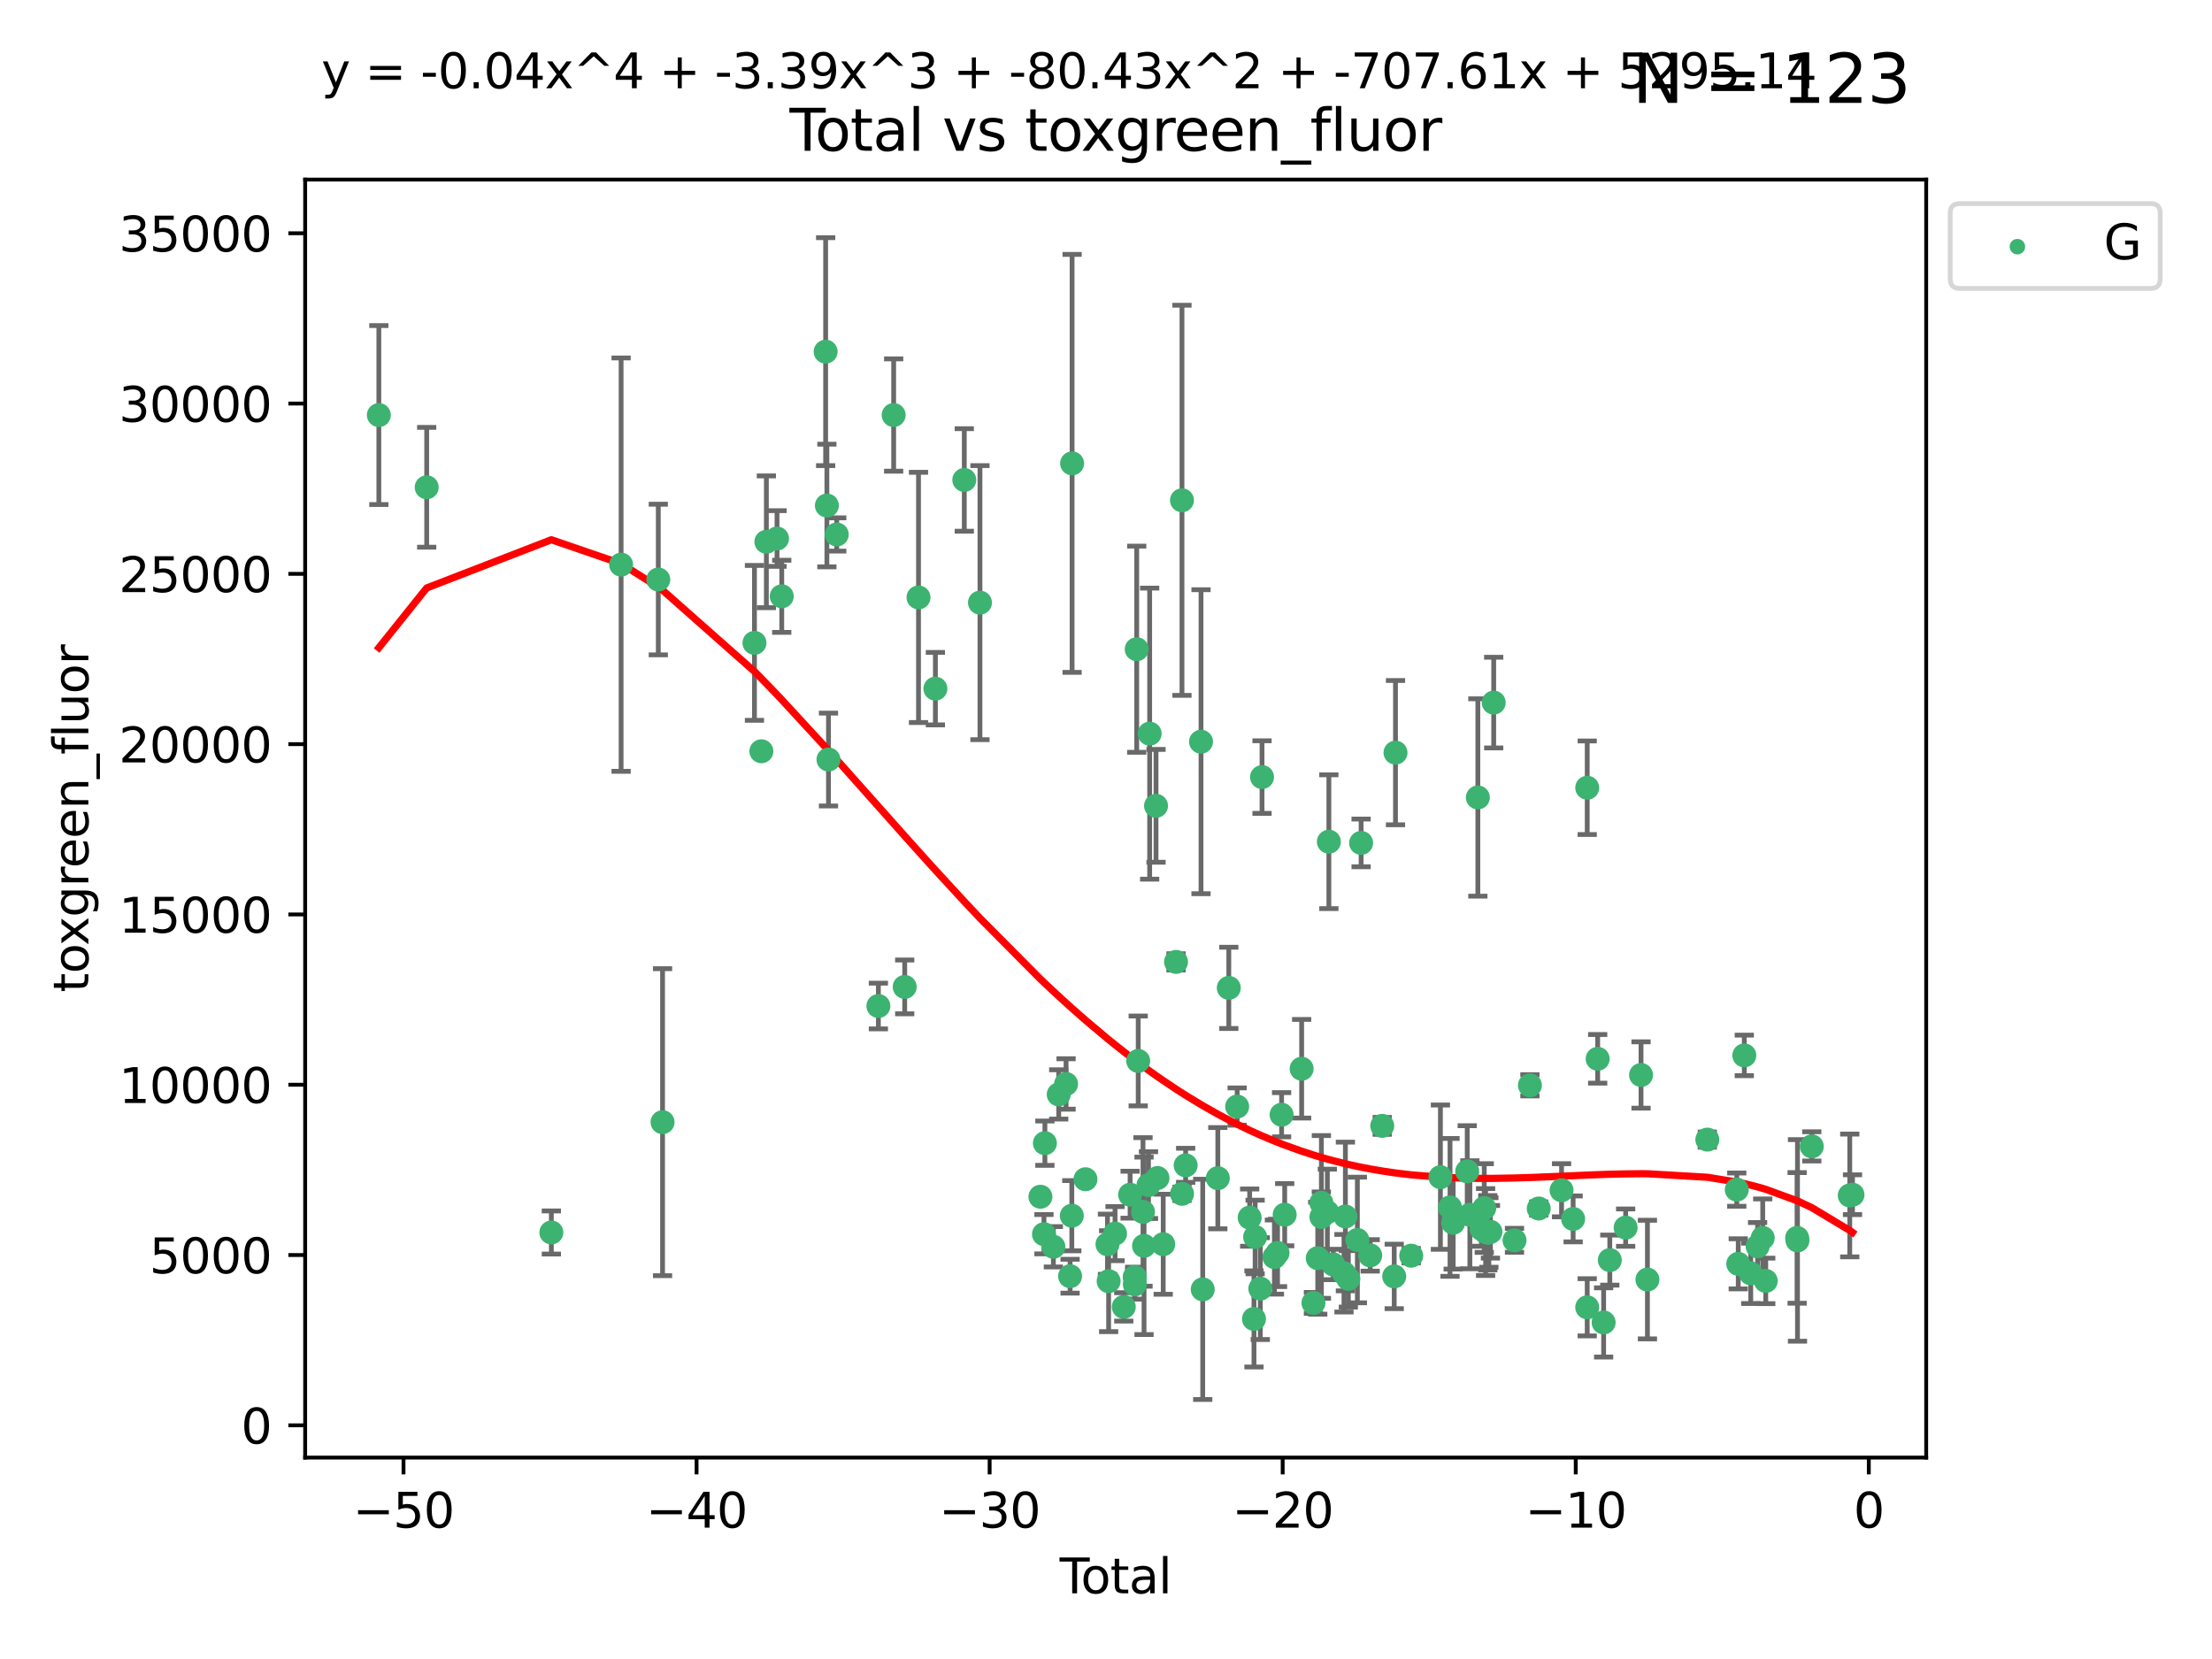 <?xml version="1.0" encoding="utf-8" standalone="no"?>
<!DOCTYPE svg PUBLIC "-//W3C//DTD SVG 1.1//EN"
  "http://www.w3.org/Graphics/SVG/1.1/DTD/svg11.dtd">
<svg xmlns:xlink="http://www.w3.org/1999/xlink" width="460.8pt" height="345.6pt" viewBox="0 0 460.8 345.6" xmlns="http://www.w3.org/2000/svg" version="1.1">
 <defs>
  <style type="text/css">*{stroke-linejoin: round; stroke-linecap: butt}</style>
 </defs>
 <g id="figure_1">
  <g id="patch_1">
   <path d="M 0 345.6 
L 460.8 345.6 
L 460.8 0 
L 0 0 
z
" style="fill: #ffffff"/>
  </g>
  <g id="axes_1">
   <g id="patch_2">
    <path d="M 63.571 303.64 
L 401.26 303.64 
L 401.26 37.411 
L 63.571 37.411 
z
" style="fill: #ffffff"/>
   </g>
   <g id="PathCollection_1">
    <defs>
     <path id="m6887a68dc2" d="M 0 1.118 
C 0.297 1.118 0.581 1 0.791 0.791 
C 1 0.581 1.118 0.297 1.118 0 
C 1.118 -0.297 1 -0.581 0.791 -0.791 
C 0.581 -1 0.297 -1.118 0 -1.118 
C -0.297 -1.118 -0.581 -1 -0.791 -0.791 
C -1 -0.581 -1.118 -0.297 -1.118 0 
C -1.118 0.297 -1 0.581 -0.791 0.791 
C -0.581 1 -0.297 1.118 0 1.118 
z
" style="stroke: #3cb371"/>
    </defs>
    <g clip-path="url(#pd1d6cd3f52)">
     <use xlink:href="#m6887a68dc2" x="78.921" y="86.466" style="fill: #3cb371; stroke: #3cb371"/>
     <use xlink:href="#m6887a68dc2" x="88.888" y="101.51" style="fill: #3cb371; stroke: #3cb371"/>
     <use xlink:href="#m6887a68dc2" x="114.856" y="256.746" style="fill: #3cb371; stroke: #3cb371"/>
     <use xlink:href="#m6887a68dc2" x="129.387" y="117.622" style="fill: #3cb371; stroke: #3cb371"/>
     <use xlink:href="#m6887a68dc2" x="137.135" y="120.727" style="fill: #3cb371; stroke: #3cb371"/>
     <use xlink:href="#m6887a68dc2" x="138.022" y="233.769" style="fill: #3cb371; stroke: #3cb371"/>
     <use xlink:href="#m6887a68dc2" x="157.169" y="133.922" style="fill: #3cb371; stroke: #3cb371"/>
     <use xlink:href="#m6887a68dc2" x="158.608" y="156.501" style="fill: #3cb371; stroke: #3cb371"/>
     <use xlink:href="#m6887a68dc2" x="159.649" y="112.866" style="fill: #3cb371; stroke: #3cb371"/>
     <use xlink:href="#m6887a68dc2" x="161.867" y="112.184" style="fill: #3cb371; stroke: #3cb371"/>
     <use xlink:href="#m6887a68dc2" x="162.853" y="124.221" style="fill: #3cb371; stroke: #3cb371"/>
     <use xlink:href="#m6887a68dc2" x="171.997" y="73.256" style="fill: #3cb371; stroke: #3cb371"/>
     <use xlink:href="#m6887a68dc2" x="172.255" y="105.31" style="fill: #3cb371; stroke: #3cb371"/>
     <use xlink:href="#m6887a68dc2" x="172.588" y="158.225" style="fill: #3cb371; stroke: #3cb371"/>
     <use xlink:href="#m6887a68dc2" x="174.309" y="111.337" style="fill: #3cb371; stroke: #3cb371"/>
     <use xlink:href="#m6887a68dc2" x="182.984" y="209.572" style="fill: #3cb371; stroke: #3cb371"/>
     <use xlink:href="#m6887a68dc2" x="186.165" y="86.458" style="fill: #3cb371; stroke: #3cb371"/>
     <use xlink:href="#m6887a68dc2" x="188.466" y="205.589" style="fill: #3cb371; stroke: #3cb371"/>
     <use xlink:href="#m6887a68dc2" x="191.342" y="124.453" style="fill: #3cb371; stroke: #3cb371"/>
     <use xlink:href="#m6887a68dc2" x="194.859" y="143.459" style="fill: #3cb371; stroke: #3cb371"/>
     <use xlink:href="#m6887a68dc2" x="200.88" y="99.982" style="fill: #3cb371; stroke: #3cb371"/>
     <use xlink:href="#m6887a68dc2" x="204.145" y="125.54" style="fill: #3cb371; stroke: #3cb371"/>
     <use xlink:href="#m6887a68dc2" x="216.739" y="249.303" style="fill: #3cb371; stroke: #3cb371"/>
     <use xlink:href="#m6887a68dc2" x="217.477" y="257.102" style="fill: #3cb371; stroke: #3cb371"/>
     <use xlink:href="#m6887a68dc2" x="217.671" y="238.144" style="fill: #3cb371; stroke: #3cb371"/>
     <use xlink:href="#m6887a68dc2" x="219.44" y="259.725" style="fill: #3cb371; stroke: #3cb371"/>
     <use xlink:href="#m6887a68dc2" x="220.551" y="227.988" style="fill: #3cb371; stroke: #3cb371"/>
     <use xlink:href="#m6887a68dc2" x="222.082" y="225.811" style="fill: #3cb371; stroke: #3cb371"/>
     <use xlink:href="#m6887a68dc2" x="222.918" y="265.854" style="fill: #3cb371; stroke: #3cb371"/>
     <use xlink:href="#m6887a68dc2" x="223.279" y="253.251" style="fill: #3cb371; stroke: #3cb371"/>
     <use xlink:href="#m6887a68dc2" x="223.337" y="96.531" style="fill: #3cb371; stroke: #3cb371"/>
     <use xlink:href="#m6887a68dc2" x="226.123" y="245.661" style="fill: #3cb371; stroke: #3cb371"/>
     <use xlink:href="#m6887a68dc2" x="230.706" y="259.198" style="fill: #3cb371; stroke: #3cb371"/>
     <use xlink:href="#m6887a68dc2" x="230.949" y="266.892" style="fill: #3cb371; stroke: #3cb371"/>
     <use xlink:href="#m6887a68dc2" x="232.28" y="256.986" style="fill: #3cb371; stroke: #3cb371"/>
     <use xlink:href="#m6887a68dc2" x="234.104" y="272.249" style="fill: #3cb371; stroke: #3cb371"/>
     <use xlink:href="#m6887a68dc2" x="235.423" y="248.88" style="fill: #3cb371; stroke: #3cb371"/>
     <use xlink:href="#m6887a68dc2" x="236.376" y="266.023" style="fill: #3cb371; stroke: #3cb371"/>
     <use xlink:href="#m6887a68dc2" x="236.401" y="267.559" style="fill: #3cb371; stroke: #3cb371"/>
     <use xlink:href="#m6887a68dc2" x="236.8" y="135.242" style="fill: #3cb371; stroke: #3cb371"/>
     <use xlink:href="#m6887a68dc2" x="237.11" y="221.013" style="fill: #3cb371; stroke: #3cb371"/>
     <use xlink:href="#m6887a68dc2" x="238.11" y="252.466" style="fill: #3cb371; stroke: #3cb371"/>
     <use xlink:href="#m6887a68dc2" x="238.324" y="259.529" style="fill: #3cb371; stroke: #3cb371"/>
     <use xlink:href="#m6887a68dc2" x="239.251" y="246.882" style="fill: #3cb371; stroke: #3cb371"/>
     <use xlink:href="#m6887a68dc2" x="239.495" y="152.832" style="fill: #3cb371; stroke: #3cb371"/>
     <use xlink:href="#m6887a68dc2" x="240.821" y="167.868" style="fill: #3cb371; stroke: #3cb371"/>
     <use xlink:href="#m6887a68dc2" x="241.123" y="245.401" style="fill: #3cb371; stroke: #3cb371"/>
     <use xlink:href="#m6887a68dc2" x="242.319" y="259.196" style="fill: #3cb371; stroke: #3cb371"/>
     <use xlink:href="#m6887a68dc2" x="244.99" y="200.377" style="fill: #3cb371; stroke: #3cb371"/>
     <use xlink:href="#m6887a68dc2" x="246.226" y="104.221" style="fill: #3cb371; stroke: #3cb371"/>
     <use xlink:href="#m6887a68dc2" x="246.241" y="248.693" style="fill: #3cb371; stroke: #3cb371"/>
     <use xlink:href="#m6887a68dc2" x="246.993" y="242.761" style="fill: #3cb371; stroke: #3cb371"/>
     <use xlink:href="#m6887a68dc2" x="250.195" y="154.513" style="fill: #3cb371; stroke: #3cb371"/>
     <use xlink:href="#m6887a68dc2" x="250.55" y="268.598" style="fill: #3cb371; stroke: #3cb371"/>
     <use xlink:href="#m6887a68dc2" x="253.694" y="245.438" style="fill: #3cb371; stroke: #3cb371"/>
     <use xlink:href="#m6887a68dc2" x="255.98" y="205.792" style="fill: #3cb371; stroke: #3cb371"/>
     <use xlink:href="#m6887a68dc2" x="257.723" y="230.515" style="fill: #3cb371; stroke: #3cb371"/>
     <use xlink:href="#m6887a68dc2" x="260.328" y="253.652" style="fill: #3cb371; stroke: #3cb371"/>
     <use xlink:href="#m6887a68dc2" x="261.227" y="274.756" style="fill: #3cb371; stroke: #3cb371"/>
     <use xlink:href="#m6887a68dc2" x="261.466" y="257.685" style="fill: #3cb371; stroke: #3cb371"/>
     <use xlink:href="#m6887a68dc2" x="262.542" y="268.44" style="fill: #3cb371; stroke: #3cb371"/>
     <use xlink:href="#m6887a68dc2" x="262.903" y="161.88" style="fill: #3cb371; stroke: #3cb371"/>
     <use xlink:href="#m6887a68dc2" x="265.485" y="261.866" style="fill: #3cb371; stroke: #3cb371"/>
     <use xlink:href="#m6887a68dc2" x="266.132" y="261.007" style="fill: #3cb371; stroke: #3cb371"/>
     <use xlink:href="#m6887a68dc2" x="266.978" y="232.217" style="fill: #3cb371; stroke: #3cb371"/>
     <use xlink:href="#m6887a68dc2" x="267.623" y="253.044" style="fill: #3cb371; stroke: #3cb371"/>
     <use xlink:href="#m6887a68dc2" x="271.156" y="222.64" style="fill: #3cb371; stroke: #3cb371"/>
     <use xlink:href="#m6887a68dc2" x="273.612" y="271.415" style="fill: #3cb371; stroke: #3cb371"/>
     <use xlink:href="#m6887a68dc2" x="274.511" y="262.099" style="fill: #3cb371; stroke: #3cb371"/>
     <use xlink:href="#m6887a68dc2" x="275.257" y="250.56" style="fill: #3cb371; stroke: #3cb371"/>
     <use xlink:href="#m6887a68dc2" x="275.27" y="253.514" style="fill: #3cb371; stroke: #3cb371"/>
     <use xlink:href="#m6887a68dc2" x="276.512" y="252.521" style="fill: #3cb371; stroke: #3cb371"/>
     <use xlink:href="#m6887a68dc2" x="276.827" y="175.344" style="fill: #3cb371; stroke: #3cb371"/>
     <use xlink:href="#m6887a68dc2" x="277.741" y="263.41" style="fill: #3cb371; stroke: #3cb371"/>
     <use xlink:href="#m6887a68dc2" x="279.976" y="265.237" style="fill: #3cb371; stroke: #3cb371"/>
     <use xlink:href="#m6887a68dc2" x="280.271" y="253.415" style="fill: #3cb371; stroke: #3cb371"/>
     <use xlink:href="#m6887a68dc2" x="280.884" y="266.406" style="fill: #3cb371; stroke: #3cb371"/>
     <use xlink:href="#m6887a68dc2" x="282.766" y="258.311" style="fill: #3cb371; stroke: #3cb371"/>
     <use xlink:href="#m6887a68dc2" x="283.545" y="175.597" style="fill: #3cb371; stroke: #3cb371"/>
     <use xlink:href="#m6887a68dc2" x="285.437" y="261.522" style="fill: #3cb371; stroke: #3cb371"/>
     <use xlink:href="#m6887a68dc2" x="287.945" y="234.537" style="fill: #3cb371; stroke: #3cb371"/>
     <use xlink:href="#m6887a68dc2" x="290.441" y="265.899" style="fill: #3cb371; stroke: #3cb371"/>
     <use xlink:href="#m6887a68dc2" x="290.709" y="156.788" style="fill: #3cb371; stroke: #3cb371"/>
     <use xlink:href="#m6887a68dc2" x="293.983" y="261.584" style="fill: #3cb371; stroke: #3cb371"/>
     <use xlink:href="#m6887a68dc2" x="300.065" y="245.222" style="fill: #3cb371; stroke: #3cb371"/>
     <use xlink:href="#m6887a68dc2" x="302.065" y="251.522" style="fill: #3cb371; stroke: #3cb371"/>
     <use xlink:href="#m6887a68dc2" x="302.723" y="254.726" style="fill: #3cb371; stroke: #3cb371"/>
     <use xlink:href="#m6887a68dc2" x="305.65" y="244.017" style="fill: #3cb371; stroke: #3cb371"/>
     <use xlink:href="#m6887a68dc2" x="306.201" y="253.057" style="fill: #3cb371; stroke: #3cb371"/>
     <use xlink:href="#m6887a68dc2" x="307.864" y="166.124" style="fill: #3cb371; stroke: #3cb371"/>
     <use xlink:href="#m6887a68dc2" x="308.613" y="256.001" style="fill: #3cb371; stroke: #3cb371"/>
     <use xlink:href="#m6887a68dc2" x="309.196" y="251.658" style="fill: #3cb371; stroke: #3cb371"/>
     <use xlink:href="#m6887a68dc2" x="309.479" y="256.655" style="fill: #3cb371; stroke: #3cb371"/>
     <use xlink:href="#m6887a68dc2" x="309.936" y="256.796" style="fill: #3cb371; stroke: #3cb371"/>
     <use xlink:href="#m6887a68dc2" x="310.161" y="256.742" style="fill: #3cb371; stroke: #3cb371"/>
     <use xlink:href="#m6887a68dc2" x="310.488" y="256.609" style="fill: #3cb371; stroke: #3cb371"/>
     <use xlink:href="#m6887a68dc2" x="311.166" y="146.363" style="fill: #3cb371; stroke: #3cb371"/>
     <use xlink:href="#m6887a68dc2" x="315.498" y="258.38" style="fill: #3cb371; stroke: #3cb371"/>
     <use xlink:href="#m6887a68dc2" x="318.708" y="226.09" style="fill: #3cb371; stroke: #3cb371"/>
     <use xlink:href="#m6887a68dc2" x="320.548" y="251.753" style="fill: #3cb371; stroke: #3cb371"/>
     <use xlink:href="#m6887a68dc2" x="325.301" y="247.953" style="fill: #3cb371; stroke: #3cb371"/>
     <use xlink:href="#m6887a68dc2" x="327.713" y="253.923" style="fill: #3cb371; stroke: #3cb371"/>
     <use xlink:href="#m6887a68dc2" x="330.645" y="272.335" style="fill: #3cb371; stroke: #3cb371"/>
     <use xlink:href="#m6887a68dc2" x="330.648" y="164.101" style="fill: #3cb371; stroke: #3cb371"/>
     <use xlink:href="#m6887a68dc2" x="332.825" y="220.571" style="fill: #3cb371; stroke: #3cb371"/>
     <use xlink:href="#m6887a68dc2" x="334.066" y="275.489" style="fill: #3cb371; stroke: #3cb371"/>
     <use xlink:href="#m6887a68dc2" x="335.351" y="262.502" style="fill: #3cb371; stroke: #3cb371"/>
     <use xlink:href="#m6887a68dc2" x="338.652" y="255.734" style="fill: #3cb371; stroke: #3cb371"/>
     <use xlink:href="#m6887a68dc2" x="341.857" y="223.939" style="fill: #3cb371; stroke: #3cb371"/>
     <use xlink:href="#m6887a68dc2" x="343.19" y="266.558" style="fill: #3cb371; stroke: #3cb371"/>
     <use xlink:href="#m6887a68dc2" x="355.667" y="237.401" style="fill: #3cb371; stroke: #3cb371"/>
     <use xlink:href="#m6887a68dc2" x="361.802" y="247.821" style="fill: #3cb371; stroke: #3cb371"/>
     <use xlink:href="#m6887a68dc2" x="362.108" y="263.281" style="fill: #3cb371; stroke: #3cb371"/>
     <use xlink:href="#m6887a68dc2" x="363.368" y="219.859" style="fill: #3cb371; stroke: #3cb371"/>
     <use xlink:href="#m6887a68dc2" x="364.714" y="265.258" style="fill: #3cb371; stroke: #3cb371"/>
     <use xlink:href="#m6887a68dc2" x="366.139" y="259.636" style="fill: #3cb371; stroke: #3cb371"/>
     <use xlink:href="#m6887a68dc2" x="367.209" y="257.881" style="fill: #3cb371; stroke: #3cb371"/>
     <use xlink:href="#m6887a68dc2" x="367.838" y="266.836" style="fill: #3cb371; stroke: #3cb371"/>
     <use xlink:href="#m6887a68dc2" x="374.373" y="257.88" style="fill: #3cb371; stroke: #3cb371"/>
     <use xlink:href="#m6887a68dc2" x="374.45" y="258.401" style="fill: #3cb371; stroke: #3cb371"/>
     <use xlink:href="#m6887a68dc2" x="377.429" y="238.809" style="fill: #3cb371; stroke: #3cb371"/>
     <use xlink:href="#m6887a68dc2" x="385.339" y="249.037" style="fill: #3cb371; stroke: #3cb371"/>
     <use xlink:href="#m6887a68dc2" x="385.911" y="248.878" style="fill: #3cb371; stroke: #3cb371"/>
    </g>
   </g>
   <g id="matplotlib.axis_1">
    <g id="xtick_1">
     <g id="line2d_1">
      <defs>
       <path id="ma04f4c18b3" d="M 0 0 
L 0 3.5 
" style="stroke: #000000; stroke-width: 0.8"/>
      </defs>
      <g>
       <use xlink:href="#ma04f4c18b3" x="84.059" y="303.64" style="stroke: #000000; stroke-width: 0.8"/>
      </g>
     </g>
     <g id="text_1">
      <!-- −50 -->
      <g transform="translate(73.506 318.238)scale(0.1 -0.1)">
       <defs>
        <path id="DejaVuSans-2212" d="M 678 2272 
L 4684 2272 
L 4684 1741 
L 678 1741 
L 678 2272 
z
" transform="scale(0.016)"/>
        <path id="DejaVuSans-35" d="M 691 4666 
L 3169 4666 
L 3169 4134 
L 1269 4134 
L 1269 2991 
Q 1406 3038 1543 3061 
Q 1681 3084 1819 3084 
Q 2600 3084 3056 2656 
Q 3513 2228 3513 1497 
Q 3513 744 3044 326 
Q 2575 -91 1722 -91 
Q 1428 -91 1123 -41 
Q 819 9 494 109 
L 494 744 
Q 775 591 1075 516 
Q 1375 441 1709 441 
Q 2250 441 2565 725 
Q 2881 1009 2881 1497 
Q 2881 1984 2565 2268 
Q 2250 2553 1709 2553 
Q 1456 2553 1204 2497 
Q 953 2441 691 2322 
L 691 4666 
z
" transform="scale(0.016)"/>
        <path id="DejaVuSans-30" d="M 2034 4250 
Q 1547 4250 1301 3770 
Q 1056 3291 1056 2328 
Q 1056 1369 1301 889 
Q 1547 409 2034 409 
Q 2525 409 2770 889 
Q 3016 1369 3016 2328 
Q 3016 3291 2770 3770 
Q 2525 4250 2034 4250 
z
M 2034 4750 
Q 2819 4750 3233 4129 
Q 3647 3509 3647 2328 
Q 3647 1150 3233 529 
Q 2819 -91 2034 -91 
Q 1250 -91 836 529 
Q 422 1150 422 2328 
Q 422 3509 836 4129 
Q 1250 4750 2034 4750 
z
" transform="scale(0.016)"/>
       </defs>
       <use xlink:href="#DejaVuSans-2212"/>
       <use xlink:href="#DejaVuSans-35" x="83.789"/>
       <use xlink:href="#DejaVuSans-30" x="147.412"/>
      </g>
     </g>
    </g>
    <g id="xtick_2">
     <g id="line2d_2">
      <g>
       <use xlink:href="#ma04f4c18b3" x="145.108" y="303.64" style="stroke: #000000; stroke-width: 0.8"/>
      </g>
     </g>
     <g id="text_2">
      <!-- −40 -->
      <g transform="translate(134.555 318.238)scale(0.1 -0.1)">
       <defs>
        <path id="DejaVuSans-34" d="M 2419 4116 
L 825 1625 
L 2419 1625 
L 2419 4116 
z
M 2253 4666 
L 3047 4666 
L 3047 1625 
L 3713 1625 
L 3713 1100 
L 3047 1100 
L 3047 0 
L 2419 0 
L 2419 1100 
L 313 1100 
L 313 1709 
L 2253 4666 
z
" transform="scale(0.016)"/>
       </defs>
       <use xlink:href="#DejaVuSans-2212"/>
       <use xlink:href="#DejaVuSans-34" x="83.789"/>
       <use xlink:href="#DejaVuSans-30" x="147.412"/>
      </g>
     </g>
    </g>
    <g id="xtick_3">
     <g id="line2d_3">
      <g>
       <use xlink:href="#ma04f4c18b3" x="206.157" y="303.64" style="stroke: #000000; stroke-width: 0.8"/>
      </g>
     </g>
     <g id="text_3">
      <!-- −30 -->
      <g transform="translate(195.605 318.238)scale(0.1 -0.1)">
       <defs>
        <path id="DejaVuSans-33" d="M 2597 2516 
Q 3050 2419 3304 2112 
Q 3559 1806 3559 1356 
Q 3559 666 3084 287 
Q 2609 -91 1734 -91 
Q 1441 -91 1130 -33 
Q 819 25 488 141 
L 488 750 
Q 750 597 1062 519 
Q 1375 441 1716 441 
Q 2309 441 2620 675 
Q 2931 909 2931 1356 
Q 2931 1769 2642 2001 
Q 2353 2234 1838 2234 
L 1294 2234 
L 1294 2753 
L 1863 2753 
Q 2328 2753 2575 2939 
Q 2822 3125 2822 3475 
Q 2822 3834 2567 4026 
Q 2313 4219 1838 4219 
Q 1578 4219 1281 4162 
Q 984 4106 628 3988 
L 628 4550 
Q 988 4650 1302 4700 
Q 1616 4750 1894 4750 
Q 2613 4750 3031 4423 
Q 3450 4097 3450 3541 
Q 3450 3153 3228 2886 
Q 3006 2619 2597 2516 
z
" transform="scale(0.016)"/>
       </defs>
       <use xlink:href="#DejaVuSans-2212"/>
       <use xlink:href="#DejaVuSans-33" x="83.789"/>
       <use xlink:href="#DejaVuSans-30" x="147.412"/>
      </g>
     </g>
    </g>
    <g id="xtick_4">
     <g id="line2d_4">
      <g>
       <use xlink:href="#ma04f4c18b3" x="267.206" y="303.64" style="stroke: #000000; stroke-width: 0.8"/>
      </g>
     </g>
     <g id="text_4">
      <!-- −20 -->
      <g transform="translate(256.654 318.238)scale(0.1 -0.1)">
       <defs>
        <path id="DejaVuSans-32" d="M 1228 531 
L 3431 531 
L 3431 0 
L 469 0 
L 469 531 
Q 828 903 1448 1529 
Q 2069 2156 2228 2338 
Q 2531 2678 2651 2914 
Q 2772 3150 2772 3378 
Q 2772 3750 2511 3984 
Q 2250 4219 1831 4219 
Q 1534 4219 1204 4116 
Q 875 4013 500 3803 
L 500 4441 
Q 881 4594 1212 4672 
Q 1544 4750 1819 4750 
Q 2544 4750 2975 4387 
Q 3406 4025 3406 3419 
Q 3406 3131 3298 2873 
Q 3191 2616 2906 2266 
Q 2828 2175 2409 1742 
Q 1991 1309 1228 531 
z
" transform="scale(0.016)"/>
       </defs>
       <use xlink:href="#DejaVuSans-2212"/>
       <use xlink:href="#DejaVuSans-32" x="83.789"/>
       <use xlink:href="#DejaVuSans-30" x="147.412"/>
      </g>
     </g>
    </g>
    <g id="xtick_5">
     <g id="line2d_5">
      <g>
       <use xlink:href="#ma04f4c18b3" x="328.255" y="303.64" style="stroke: #000000; stroke-width: 0.8"/>
      </g>
     </g>
     <g id="text_5">
      <!-- −10 -->
      <g transform="translate(317.703 318.238)scale(0.1 -0.1)">
       <defs>
        <path id="DejaVuSans-31" d="M 794 531 
L 1825 531 
L 1825 4091 
L 703 3866 
L 703 4441 
L 1819 4666 
L 2450 4666 
L 2450 531 
L 3481 531 
L 3481 0 
L 794 0 
L 794 531 
z
" transform="scale(0.016)"/>
       </defs>
       <use xlink:href="#DejaVuSans-2212"/>
       <use xlink:href="#DejaVuSans-31" x="83.789"/>
       <use xlink:href="#DejaVuSans-30" x="147.412"/>
      </g>
     </g>
    </g>
    <g id="xtick_6">
     <g id="line2d_6">
      <g>
       <use xlink:href="#ma04f4c18b3" x="389.305" y="303.64" style="stroke: #000000; stroke-width: 0.8"/>
      </g>
     </g>
     <g id="text_6">
      <!-- 0 -->
      <g transform="translate(386.123 318.238)scale(0.1 -0.1)">
       <use xlink:href="#DejaVuSans-30"/>
      </g>
     </g>
    </g>
    <g id="text_7">
     <!-- Total -->
     <g transform="translate(220.739 331.917)scale(0.1 -0.1)">
      <defs>
       <path id="DejaVuSans-54" d="M -19 4666 
L 3928 4666 
L 3928 4134 
L 2272 4134 
L 2272 0 
L 1638 0 
L 1638 4134 
L -19 4134 
L -19 4666 
z
" transform="scale(0.016)"/>
       <path id="DejaVuSans-6f" d="M 1959 3097 
Q 1497 3097 1228 2736 
Q 959 2375 959 1747 
Q 959 1119 1226 758 
Q 1494 397 1959 397 
Q 2419 397 2687 759 
Q 2956 1122 2956 1747 
Q 2956 2369 2687 2733 
Q 2419 3097 1959 3097 
z
M 1959 3584 
Q 2709 3584 3137 3096 
Q 3566 2609 3566 1747 
Q 3566 888 3137 398 
Q 2709 -91 1959 -91 
Q 1206 -91 779 398 
Q 353 888 353 1747 
Q 353 2609 779 3096 
Q 1206 3584 1959 3584 
z
" transform="scale(0.016)"/>
       <path id="DejaVuSans-74" d="M 1172 4494 
L 1172 3500 
L 2356 3500 
L 2356 3053 
L 1172 3053 
L 1172 1153 
Q 1172 725 1289 603 
Q 1406 481 1766 481 
L 2356 481 
L 2356 0 
L 1766 0 
Q 1100 0 847 248 
Q 594 497 594 1153 
L 594 3053 
L 172 3053 
L 172 3500 
L 594 3500 
L 594 4494 
L 1172 4494 
z
" transform="scale(0.016)"/>
       <path id="DejaVuSans-61" d="M 2194 1759 
Q 1497 1759 1228 1600 
Q 959 1441 959 1056 
Q 959 750 1161 570 
Q 1363 391 1709 391 
Q 2188 391 2477 730 
Q 2766 1069 2766 1631 
L 2766 1759 
L 2194 1759 
z
M 3341 1997 
L 3341 0 
L 2766 0 
L 2766 531 
Q 2569 213 2275 61 
Q 1981 -91 1556 -91 
Q 1019 -91 701 211 
Q 384 513 384 1019 
Q 384 1609 779 1909 
Q 1175 2209 1959 2209 
L 2766 2209 
L 2766 2266 
Q 2766 2663 2505 2880 
Q 2244 3097 1772 3097 
Q 1472 3097 1187 3025 
Q 903 2953 641 2809 
L 641 3341 
Q 956 3463 1253 3523 
Q 1550 3584 1831 3584 
Q 2591 3584 2966 3190 
Q 3341 2797 3341 1997 
z
" transform="scale(0.016)"/>
       <path id="DejaVuSans-6c" d="M 603 4863 
L 1178 4863 
L 1178 0 
L 603 0 
L 603 4863 
z
" transform="scale(0.016)"/>
      </defs>
      <use xlink:href="#DejaVuSans-54"/>
      <use xlink:href="#DejaVuSans-6f" x="44.084"/>
      <use xlink:href="#DejaVuSans-74" x="105.266"/>
      <use xlink:href="#DejaVuSans-61" x="144.475"/>
      <use xlink:href="#DejaVuSans-6c" x="205.754"/>
     </g>
    </g>
   </g>
   <g id="matplotlib.axis_2">
    <g id="ytick_1">
     <g id="line2d_7">
      <defs>
       <path id="m45f2b863bf" d="M 0 0 
L -3.5 0 
" style="stroke: #000000; stroke-width: 0.8"/>
      </defs>
      <g>
       <use xlink:href="#m45f2b863bf" x="63.571" y="296.921" style="stroke: #000000; stroke-width: 0.8"/>
      </g>
     </g>
     <g id="text_8">
      <!-- 0 -->
      <g transform="translate(50.209 300.721)scale(0.1 -0.1)">
       <use xlink:href="#DejaVuSans-30"/>
      </g>
     </g>
    </g>
    <g id="ytick_2">
     <g id="line2d_8">
      <g>
       <use xlink:href="#m45f2b863bf" x="63.571" y="261.446" style="stroke: #000000; stroke-width: 0.8"/>
      </g>
     </g>
     <g id="text_9">
      <!-- 5000 -->
      <g transform="translate(31.121 265.246)scale(0.1 -0.1)">
       <use xlink:href="#DejaVuSans-35"/>
       <use xlink:href="#DejaVuSans-30" x="63.623"/>
       <use xlink:href="#DejaVuSans-30" x="127.246"/>
       <use xlink:href="#DejaVuSans-30" x="190.869"/>
      </g>
     </g>
    </g>
    <g id="ytick_3">
     <g id="line2d_9">
      <g>
       <use xlink:href="#m45f2b863bf" x="63.571" y="225.971" style="stroke: #000000; stroke-width: 0.8"/>
      </g>
     </g>
     <g id="text_10">
      <!-- 10000 -->
      <g transform="translate(24.759 229.771)scale(0.1 -0.1)">
       <use xlink:href="#DejaVuSans-31"/>
       <use xlink:href="#DejaVuSans-30" x="63.623"/>
       <use xlink:href="#DejaVuSans-30" x="127.246"/>
       <use xlink:href="#DejaVuSans-30" x="190.869"/>
       <use xlink:href="#DejaVuSans-30" x="254.492"/>
      </g>
     </g>
    </g>
    <g id="ytick_4">
     <g id="line2d_10">
      <g>
       <use xlink:href="#m45f2b863bf" x="63.571" y="190.496" style="stroke: #000000; stroke-width: 0.8"/>
      </g>
     </g>
     <g id="text_11">
      <!-- 15000 -->
      <g transform="translate(24.759 194.296)scale(0.1 -0.1)">
       <use xlink:href="#DejaVuSans-31"/>
       <use xlink:href="#DejaVuSans-35" x="63.623"/>
       <use xlink:href="#DejaVuSans-30" x="127.246"/>
       <use xlink:href="#DejaVuSans-30" x="190.869"/>
       <use xlink:href="#DejaVuSans-30" x="254.492"/>
      </g>
     </g>
    </g>
    <g id="ytick_5">
     <g id="line2d_11">
      <g>
       <use xlink:href="#m45f2b863bf" x="63.571" y="155.021" style="stroke: #000000; stroke-width: 0.8"/>
      </g>
     </g>
     <g id="text_12">
      <!-- 20000 -->
      <g transform="translate(24.759 158.821)scale(0.1 -0.1)">
       <use xlink:href="#DejaVuSans-32"/>
       <use xlink:href="#DejaVuSans-30" x="63.623"/>
       <use xlink:href="#DejaVuSans-30" x="127.246"/>
       <use xlink:href="#DejaVuSans-30" x="190.869"/>
       <use xlink:href="#DejaVuSans-30" x="254.492"/>
      </g>
     </g>
    </g>
    <g id="ytick_6">
     <g id="line2d_12">
      <g>
       <use xlink:href="#m45f2b863bf" x="63.571" y="119.546" style="stroke: #000000; stroke-width: 0.8"/>
      </g>
     </g>
     <g id="text_13">
      <!-- 25000 -->
      <g transform="translate(24.759 123.346)scale(0.1 -0.1)">
       <use xlink:href="#DejaVuSans-32"/>
       <use xlink:href="#DejaVuSans-35" x="63.623"/>
       <use xlink:href="#DejaVuSans-30" x="127.246"/>
       <use xlink:href="#DejaVuSans-30" x="190.869"/>
       <use xlink:href="#DejaVuSans-30" x="254.492"/>
      </g>
     </g>
    </g>
    <g id="ytick_7">
     <g id="line2d_13">
      <g>
       <use xlink:href="#m45f2b863bf" x="63.571" y="84.071" style="stroke: #000000; stroke-width: 0.8"/>
      </g>
     </g>
     <g id="text_14">
      <!-- 30000 -->
      <g transform="translate(24.759 87.871)scale(0.1 -0.1)">
       <use xlink:href="#DejaVuSans-33"/>
       <use xlink:href="#DejaVuSans-30" x="63.623"/>
       <use xlink:href="#DejaVuSans-30" x="127.246"/>
       <use xlink:href="#DejaVuSans-30" x="190.869"/>
       <use xlink:href="#DejaVuSans-30" x="254.492"/>
      </g>
     </g>
    </g>
    <g id="ytick_8">
     <g id="line2d_14">
      <g>
       <use xlink:href="#m45f2b863bf" x="63.571" y="48.596" style="stroke: #000000; stroke-width: 0.8"/>
      </g>
     </g>
     <g id="text_15">
      <!-- 35000 -->
      <g transform="translate(24.759 52.396)scale(0.1 -0.1)">
       <use xlink:href="#DejaVuSans-33"/>
       <use xlink:href="#DejaVuSans-35" x="63.623"/>
       <use xlink:href="#DejaVuSans-30" x="127.246"/>
       <use xlink:href="#DejaVuSans-30" x="190.869"/>
       <use xlink:href="#DejaVuSans-30" x="254.492"/>
      </g>
     </g>
    </g>
    <g id="text_16">
     <!-- toxgreen_fluor -->
     <g transform="translate(18.401 206.72)rotate(-90)scale(0.1 -0.1)">
      <defs>
       <path id="DejaVuSans-78" d="M 3513 3500 
L 2247 1797 
L 3578 0 
L 2900 0 
L 1881 1375 
L 863 0 
L 184 0 
L 1544 1831 
L 300 3500 
L 978 3500 
L 1906 2253 
L 2834 3500 
L 3513 3500 
z
" transform="scale(0.016)"/>
       <path id="DejaVuSans-67" d="M 2906 1791 
Q 2906 2416 2648 2759 
Q 2391 3103 1925 3103 
Q 1463 3103 1205 2759 
Q 947 2416 947 1791 
Q 947 1169 1205 825 
Q 1463 481 1925 481 
Q 2391 481 2648 825 
Q 2906 1169 2906 1791 
z
M 3481 434 
Q 3481 -459 3084 -895 
Q 2688 -1331 1869 -1331 
Q 1566 -1331 1297 -1286 
Q 1028 -1241 775 -1147 
L 775 -588 
Q 1028 -725 1275 -790 
Q 1522 -856 1778 -856 
Q 2344 -856 2625 -561 
Q 2906 -266 2906 331 
L 2906 616 
Q 2728 306 2450 153 
Q 2172 0 1784 0 
Q 1141 0 747 490 
Q 353 981 353 1791 
Q 353 2603 747 3093 
Q 1141 3584 1784 3584 
Q 2172 3584 2450 3431 
Q 2728 3278 2906 2969 
L 2906 3500 
L 3481 3500 
L 3481 434 
z
" transform="scale(0.016)"/>
       <path id="DejaVuSans-72" d="M 2631 2963 
Q 2534 3019 2420 3045 
Q 2306 3072 2169 3072 
Q 1681 3072 1420 2755 
Q 1159 2438 1159 1844 
L 1159 0 
L 581 0 
L 581 3500 
L 1159 3500 
L 1159 2956 
Q 1341 3275 1631 3429 
Q 1922 3584 2338 3584 
Q 2397 3584 2469 3576 
Q 2541 3569 2628 3553 
L 2631 2963 
z
" transform="scale(0.016)"/>
       <path id="DejaVuSans-65" d="M 3597 1894 
L 3597 1613 
L 953 1613 
Q 991 1019 1311 708 
Q 1631 397 2203 397 
Q 2534 397 2845 478 
Q 3156 559 3463 722 
L 3463 178 
Q 3153 47 2828 -22 
Q 2503 -91 2169 -91 
Q 1331 -91 842 396 
Q 353 884 353 1716 
Q 353 2575 817 3079 
Q 1281 3584 2069 3584 
Q 2775 3584 3186 3129 
Q 3597 2675 3597 1894 
z
M 3022 2063 
Q 3016 2534 2758 2815 
Q 2500 3097 2075 3097 
Q 1594 3097 1305 2825 
Q 1016 2553 972 2059 
L 3022 2063 
z
" transform="scale(0.016)"/>
       <path id="DejaVuSans-6e" d="M 3513 2113 
L 3513 0 
L 2938 0 
L 2938 2094 
Q 2938 2591 2744 2837 
Q 2550 3084 2163 3084 
Q 1697 3084 1428 2787 
Q 1159 2491 1159 1978 
L 1159 0 
L 581 0 
L 581 3500 
L 1159 3500 
L 1159 2956 
Q 1366 3272 1645 3428 
Q 1925 3584 2291 3584 
Q 2894 3584 3203 3211 
Q 3513 2838 3513 2113 
z
" transform="scale(0.016)"/>
       <path id="DejaVuSans-5f" d="M 3263 -1063 
L 3263 -1509 
L -63 -1509 
L -63 -1063 
L 3263 -1063 
z
" transform="scale(0.016)"/>
       <path id="DejaVuSans-66" d="M 2375 4863 
L 2375 4384 
L 1825 4384 
Q 1516 4384 1395 4259 
Q 1275 4134 1275 3809 
L 1275 3500 
L 2222 3500 
L 2222 3053 
L 1275 3053 
L 1275 0 
L 697 0 
L 697 3053 
L 147 3053 
L 147 3500 
L 697 3500 
L 697 3744 
Q 697 4328 969 4595 
Q 1241 4863 1831 4863 
L 2375 4863 
z
" transform="scale(0.016)"/>
       <path id="DejaVuSans-75" d="M 544 1381 
L 544 3500 
L 1119 3500 
L 1119 1403 
Q 1119 906 1312 657 
Q 1506 409 1894 409 
Q 2359 409 2629 706 
Q 2900 1003 2900 1516 
L 2900 3500 
L 3475 3500 
L 3475 0 
L 2900 0 
L 2900 538 
Q 2691 219 2414 64 
Q 2138 -91 1772 -91 
Q 1169 -91 856 284 
Q 544 659 544 1381 
z
M 1991 3584 
L 1991 3584 
z
" transform="scale(0.016)"/>
      </defs>
      <use xlink:href="#DejaVuSans-74"/>
      <use xlink:href="#DejaVuSans-6f" x="39.209"/>
      <use xlink:href="#DejaVuSans-78" x="97.266"/>
      <use xlink:href="#DejaVuSans-67" x="156.445"/>
      <use xlink:href="#DejaVuSans-72" x="219.922"/>
      <use xlink:href="#DejaVuSans-65" x="258.785"/>
      <use xlink:href="#DejaVuSans-65" x="320.309"/>
      <use xlink:href="#DejaVuSans-6e" x="381.832"/>
      <use xlink:href="#DejaVuSans-5f" x="445.211"/>
      <use xlink:href="#DejaVuSans-66" x="495.211"/>
      <use xlink:href="#DejaVuSans-6c" x="530.416"/>
      <use xlink:href="#DejaVuSans-75" x="558.199"/>
      <use xlink:href="#DejaVuSans-6f" x="621.578"/>
      <use xlink:href="#DejaVuSans-72" x="682.76"/>
     </g>
    </g>
   </g>
   <g id="LineCollection_1">
    <path d="M 78.921 105.106 
L 78.921 67.826 
" clip-path="url(#pd1d6cd3f52)" style="fill: none; stroke: #696969"/>
    <path d="M 88.888 113.988 
L 88.888 89.032 
" clip-path="url(#pd1d6cd3f52)" style="fill: none; stroke: #696969"/>
    <path d="M 114.856 261.234 
L 114.856 252.259 
" clip-path="url(#pd1d6cd3f52)" style="fill: none; stroke: #696969"/>
    <path d="M 129.387 160.677 
L 129.387 74.567 
" clip-path="url(#pd1d6cd3f52)" style="fill: none; stroke: #696969"/>
    <path d="M 137.135 136.417 
L 137.135 105.037 
" clip-path="url(#pd1d6cd3f52)" style="fill: none; stroke: #696969"/>
    <path d="M 138.022 265.746 
L 138.022 201.792 
" clip-path="url(#pd1d6cd3f52)" style="fill: none; stroke: #696969"/>
    <path d="M 157.169 150.052 
L 157.169 117.792 
" clip-path="url(#pd1d6cd3f52)" style="fill: none; stroke: #696969"/>
    <path d="M 158.608 156.986 
L 158.608 156.016 
" clip-path="url(#pd1d6cd3f52)" style="fill: none; stroke: #696969"/>
    <path d="M 159.649 126.592 
L 159.649 99.14 
" clip-path="url(#pd1d6cd3f52)" style="fill: none; stroke: #696969"/>
    <path d="M 161.867 117.984 
L 161.867 106.384 
" clip-path="url(#pd1d6cd3f52)" style="fill: none; stroke: #696969"/>
    <path d="M 162.853 131.732 
L 162.853 116.71 
" clip-path="url(#pd1d6cd3f52)" style="fill: none; stroke: #696969"/>
    <path d="M 171.997 96.999 
L 171.997 49.513 
" clip-path="url(#pd1d6cd3f52)" style="fill: none; stroke: #696969"/>
    <path d="M 172.255 118.087 
L 172.255 92.532 
" clip-path="url(#pd1d6cd3f52)" style="fill: none; stroke: #696969"/>
    <path d="M 172.588 167.893 
L 172.588 148.558 
" clip-path="url(#pd1d6cd3f52)" style="fill: none; stroke: #696969"/>
    <path d="M 174.309 114.797 
L 174.309 107.876 
" clip-path="url(#pd1d6cd3f52)" style="fill: none; stroke: #696969"/>
    <path d="M 182.984 214.336 
L 182.984 204.809 
" clip-path="url(#pd1d6cd3f52)" style="fill: none; stroke: #696969"/>
    <path d="M 186.165 98.157 
L 186.165 74.759 
" clip-path="url(#pd1d6cd3f52)" style="fill: none; stroke: #696969"/>
    <path d="M 188.466 211.193 
L 188.466 199.986 
" clip-path="url(#pd1d6cd3f52)" style="fill: none; stroke: #696969"/>
    <path d="M 191.342 150.517 
L 191.342 98.389 
" clip-path="url(#pd1d6cd3f52)" style="fill: none; stroke: #696969"/>
    <path d="M 194.859 151.009 
L 194.859 135.909 
" clip-path="url(#pd1d6cd3f52)" style="fill: none; stroke: #696969"/>
    <path d="M 200.88 110.662 
L 200.88 89.302 
" clip-path="url(#pd1d6cd3f52)" style="fill: none; stroke: #696969"/>
    <path d="M 204.145 154.089 
L 204.145 96.991 
" clip-path="url(#pd1d6cd3f52)" style="fill: none; stroke: #696969"/>
    <path d="M 216.739 250.186 
L 216.739 248.421 
" clip-path="url(#pd1d6cd3f52)" style="fill: none; stroke: #696969"/>
    <path d="M 217.477 261.196 
L 217.477 253.009 
" clip-path="url(#pd1d6cd3f52)" style="fill: none; stroke: #696969"/>
    <path d="M 217.671 242.76 
L 217.671 233.528 
" clip-path="url(#pd1d6cd3f52)" style="fill: none; stroke: #696969"/>
    <path d="M 219.44 263.927 
L 219.44 255.524 
" clip-path="url(#pd1d6cd3f52)" style="fill: none; stroke: #696969"/>
    <path d="M 220.551 233.123 
L 220.551 222.854 
" clip-path="url(#pd1d6cd3f52)" style="fill: none; stroke: #696969"/>
    <path d="M 222.082 231.064 
L 222.082 220.558 
" clip-path="url(#pd1d6cd3f52)" style="fill: none; stroke: #696969"/>
    <path d="M 222.918 269.383 
L 222.918 262.326 
" clip-path="url(#pd1d6cd3f52)" style="fill: none; stroke: #696969"/>
    <path d="M 223.279 260.567 
L 223.279 245.936 
" clip-path="url(#pd1d6cd3f52)" style="fill: none; stroke: #696969"/>
    <path d="M 223.337 140.064 
L 223.337 52.999 
" clip-path="url(#pd1d6cd3f52)" style="fill: none; stroke: #696969"/>
    <path d="M 226.123 246.151 
L 226.123 245.172 
" clip-path="url(#pd1d6cd3f52)" style="fill: none; stroke: #696969"/>
    <path d="M 230.706 265.472 
L 230.706 252.925 
" clip-path="url(#pd1d6cd3f52)" style="fill: none; stroke: #696969"/>
    <path d="M 230.949 277.402 
L 230.949 256.382 
" clip-path="url(#pd1d6cd3f52)" style="fill: none; stroke: #696969"/>
    <path d="M 232.28 262.623 
L 232.28 251.35 
" clip-path="url(#pd1d6cd3f52)" style="fill: none; stroke: #696969"/>
    <path d="M 234.104 275.206 
L 234.104 269.293 
" clip-path="url(#pd1d6cd3f52)" style="fill: none; stroke: #696969"/>
    <path d="M 235.423 253.769 
L 235.423 243.991 
" clip-path="url(#pd1d6cd3f52)" style="fill: none; stroke: #696969"/>
    <path d="M 236.376 268.071 
L 236.376 263.976 
" clip-path="url(#pd1d6cd3f52)" style="fill: none; stroke: #696969"/>
    <path d="M 236.401 270.632 
L 236.401 264.486 
" clip-path="url(#pd1d6cd3f52)" style="fill: none; stroke: #696969"/>
    <path d="M 236.8 156.718 
L 236.8 113.767 
" clip-path="url(#pd1d6cd3f52)" style="fill: none; stroke: #696969"/>
    <path d="M 237.11 230.374 
L 237.11 211.652 
" clip-path="url(#pd1d6cd3f52)" style="fill: none; stroke: #696969"/>
    <path d="M 238.11 267.938 
L 238.11 236.994 
" clip-path="url(#pd1d6cd3f52)" style="fill: none; stroke: #696969"/>
    <path d="M 238.324 278.007 
L 238.324 241.051 
" clip-path="url(#pd1d6cd3f52)" style="fill: none; stroke: #696969"/>
    <path d="M 239.251 253.832 
L 239.251 239.931 
" clip-path="url(#pd1d6cd3f52)" style="fill: none; stroke: #696969"/>
    <path d="M 239.495 183.148 
L 239.495 122.517 
" clip-path="url(#pd1d6cd3f52)" style="fill: none; stroke: #696969"/>
    <path d="M 240.821 179.616 
L 240.821 156.12 
" clip-path="url(#pd1d6cd3f52)" style="fill: none; stroke: #696969"/>
    <path d="M 241.123 246.053 
L 241.123 244.75 
" clip-path="url(#pd1d6cd3f52)" style="fill: none; stroke: #696969"/>
    <path d="M 242.319 269.616 
L 242.319 248.776 
" clip-path="url(#pd1d6cd3f52)" style="fill: none; stroke: #696969"/>
    <path d="M 244.99 202.079 
L 244.99 198.675 
" clip-path="url(#pd1d6cd3f52)" style="fill: none; stroke: #696969"/>
    <path d="M 246.226 144.855 
L 246.226 63.587 
" clip-path="url(#pd1d6cd3f52)" style="fill: none; stroke: #696969"/>
    <path d="M 246.241 250.092 
L 246.241 247.294 
" clip-path="url(#pd1d6cd3f52)" style="fill: none; stroke: #696969"/>
    <path d="M 246.993 246.314 
L 246.993 239.208 
" clip-path="url(#pd1d6cd3f52)" style="fill: none; stroke: #696969"/>
    <path d="M 250.195 186.176 
L 250.195 122.85 
" clip-path="url(#pd1d6cd3f52)" style="fill: none; stroke: #696969"/>
    <path d="M 250.55 291.539 
L 250.55 245.658 
" clip-path="url(#pd1d6cd3f52)" style="fill: none; stroke: #696969"/>
    <path d="M 253.694 255.982 
L 253.694 234.894 
" clip-path="url(#pd1d6cd3f52)" style="fill: none; stroke: #696969"/>
    <path d="M 255.98 214.254 
L 255.98 197.329 
" clip-path="url(#pd1d6cd3f52)" style="fill: none; stroke: #696969"/>
    <path d="M 257.723 234.395 
L 257.723 226.634 
" clip-path="url(#pd1d6cd3f52)" style="fill: none; stroke: #696969"/>
    <path d="M 260.328 259.616 
L 260.328 247.688 
" clip-path="url(#pd1d6cd3f52)" style="fill: none; stroke: #696969"/>
    <path d="M 261.227 284.769 
L 261.227 264.744 
" clip-path="url(#pd1d6cd3f52)" style="fill: none; stroke: #696969"/>
    <path d="M 261.466 265.356 
L 261.466 250.014 
" clip-path="url(#pd1d6cd3f52)" style="fill: none; stroke: #696969"/>
    <path d="M 262.542 279.05 
L 262.542 257.83 
" clip-path="url(#pd1d6cd3f52)" style="fill: none; stroke: #696969"/>
    <path d="M 262.903 169.44 
L 262.903 154.319 
" clip-path="url(#pd1d6cd3f52)" style="fill: none; stroke: #696969"/>
    <path d="M 265.485 269.589 
L 265.485 254.143 
" clip-path="url(#pd1d6cd3f52)" style="fill: none; stroke: #696969"/>
    <path d="M 266.132 268.023 
L 266.132 253.991 
" clip-path="url(#pd1d6cd3f52)" style="fill: none; stroke: #696969"/>
    <path d="M 266.978 236.826 
L 266.978 227.609 
" clip-path="url(#pd1d6cd3f52)" style="fill: none; stroke: #696969"/>
    <path d="M 267.623 259.521 
L 267.623 246.567 
" clip-path="url(#pd1d6cd3f52)" style="fill: none; stroke: #696969"/>
    <path d="M 271.156 232.911 
L 271.156 212.369 
" clip-path="url(#pd1d6cd3f52)" style="fill: none; stroke: #696969"/>
    <path d="M 273.612 273.595 
L 273.612 269.235 
" clip-path="url(#pd1d6cd3f52)" style="fill: none; stroke: #696969"/>
    <path d="M 274.511 273.764 
L 274.511 250.434 
" clip-path="url(#pd1d6cd3f52)" style="fill: none; stroke: #696969"/>
    <path d="M 275.257 252.823 
L 275.257 248.297 
" clip-path="url(#pd1d6cd3f52)" style="fill: none; stroke: #696969"/>
    <path d="M 275.27 270.468 
L 275.27 236.56 
" clip-path="url(#pd1d6cd3f52)" style="fill: none; stroke: #696969"/>
    <path d="M 276.512 261.485 
L 276.512 243.557 
" clip-path="url(#pd1d6cd3f52)" style="fill: none; stroke: #696969"/>
    <path d="M 276.827 189.277 
L 276.827 161.41 
" clip-path="url(#pd1d6cd3f52)" style="fill: none; stroke: #696969"/>
    <path d="M 277.741 266.582 
L 277.741 260.238 
" clip-path="url(#pd1d6cd3f52)" style="fill: none; stroke: #696969"/>
    <path d="M 279.976 273.314 
L 279.976 257.161 
" clip-path="url(#pd1d6cd3f52)" style="fill: none; stroke: #696969"/>
    <path d="M 280.271 268.901 
L 280.271 237.929 
" clip-path="url(#pd1d6cd3f52)" style="fill: none; stroke: #696969"/>
    <path d="M 280.884 272.285 
L 280.884 260.527 
" clip-path="url(#pd1d6cd3f52)" style="fill: none; stroke: #696969"/>
    <path d="M 282.766 271.401 
L 282.766 245.222 
" clip-path="url(#pd1d6cd3f52)" style="fill: none; stroke: #696969"/>
    <path d="M 283.545 180.567 
L 283.545 170.627 
" clip-path="url(#pd1d6cd3f52)" style="fill: none; stroke: #696969"/>
    <path d="M 285.437 264.798 
L 285.437 258.246 
" clip-path="url(#pd1d6cd3f52)" style="fill: none; stroke: #696969"/>
    <path d="M 287.945 236.304 
L 287.945 232.77 
" clip-path="url(#pd1d6cd3f52)" style="fill: none; stroke: #696969"/>
    <path d="M 290.441 272.612 
L 290.441 259.185 
" clip-path="url(#pd1d6cd3f52)" style="fill: none; stroke: #696969"/>
    <path d="M 290.709 171.817 
L 290.709 141.76 
" clip-path="url(#pd1d6cd3f52)" style="fill: none; stroke: #696969"/>
    <path d="M 293.983 263.092 
L 293.983 260.077 
" clip-path="url(#pd1d6cd3f52)" style="fill: none; stroke: #696969"/>
    <path d="M 300.065 260.255 
L 300.065 230.19 
" clip-path="url(#pd1d6cd3f52)" style="fill: none; stroke: #696969"/>
    <path d="M 302.065 265.88 
L 302.065 237.164 
" clip-path="url(#pd1d6cd3f52)" style="fill: none; stroke: #696969"/>
    <path d="M 302.723 264.374 
L 302.723 245.079 
" clip-path="url(#pd1d6cd3f52)" style="fill: none; stroke: #696969"/>
    <path d="M 305.65 253.528 
L 305.65 234.506 
" clip-path="url(#pd1d6cd3f52)" style="fill: none; stroke: #696969"/>
    <path d="M 306.201 264.309 
L 306.201 241.804 
" clip-path="url(#pd1d6cd3f52)" style="fill: none; stroke: #696969"/>
    <path d="M 307.864 186.682 
L 307.864 145.566 
" clip-path="url(#pd1d6cd3f52)" style="fill: none; stroke: #696969"/>
    <path d="M 308.613 259.622 
L 308.613 252.38 
" clip-path="url(#pd1d6cd3f52)" style="fill: none; stroke: #696969"/>
    <path d="M 309.196 260.897 
L 309.196 242.419 
" clip-path="url(#pd1d6cd3f52)" style="fill: none; stroke: #696969"/>
    <path d="M 309.479 265.704 
L 309.479 247.606 
" clip-path="url(#pd1d6cd3f52)" style="fill: none; stroke: #696969"/>
    <path d="M 309.936 264.537 
L 309.936 249.055 
" clip-path="url(#pd1d6cd3f52)" style="fill: none; stroke: #696969"/>
    <path d="M 310.161 263.986 
L 310.161 249.499 
" clip-path="url(#pd1d6cd3f52)" style="fill: none; stroke: #696969"/>
    <path d="M 310.488 262.089 
L 310.488 251.129 
" clip-path="url(#pd1d6cd3f52)" style="fill: none; stroke: #696969"/>
    <path d="M 311.166 155.804 
L 311.166 136.922 
" clip-path="url(#pd1d6cd3f52)" style="fill: none; stroke: #696969"/>
    <path d="M 315.498 260.872 
L 315.498 255.887 
" clip-path="url(#pd1d6cd3f52)" style="fill: none; stroke: #696969"/>
    <path d="M 318.708 228.305 
L 318.708 223.875 
" clip-path="url(#pd1d6cd3f52)" style="fill: none; stroke: #696969"/>
    <path d="M 320.548 253.132 
L 320.548 250.374 
" clip-path="url(#pd1d6cd3f52)" style="fill: none; stroke: #696969"/>
    <path d="M 325.301 253.49 
L 325.301 242.416 
" clip-path="url(#pd1d6cd3f52)" style="fill: none; stroke: #696969"/>
    <path d="M 327.713 258.706 
L 327.713 249.14 
" clip-path="url(#pd1d6cd3f52)" style="fill: none; stroke: #696969"/>
    <path d="M 330.645 278.293 
L 330.645 266.376 
" clip-path="url(#pd1d6cd3f52)" style="fill: none; stroke: #696969"/>
    <path d="M 330.648 173.847 
L 330.648 154.355 
" clip-path="url(#pd1d6cd3f52)" style="fill: none; stroke: #696969"/>
    <path d="M 332.825 225.635 
L 332.825 215.507 
" clip-path="url(#pd1d6cd3f52)" style="fill: none; stroke: #696969"/>
    <path d="M 334.066 282.698 
L 334.066 268.28 
" clip-path="url(#pd1d6cd3f52)" style="fill: none; stroke: #696969"/>
    <path d="M 335.351 267.718 
L 335.351 257.285 
" clip-path="url(#pd1d6cd3f52)" style="fill: none; stroke: #696969"/>
    <path d="M 338.652 259.623 
L 338.652 251.846 
" clip-path="url(#pd1d6cd3f52)" style="fill: none; stroke: #696969"/>
    <path d="M 341.857 230.85 
L 341.857 217.029 
" clip-path="url(#pd1d6cd3f52)" style="fill: none; stroke: #696969"/>
    <path d="M 343.19 278.913 
L 343.19 254.203 
" clip-path="url(#pd1d6cd3f52)" style="fill: none; stroke: #696969"/>
    <path d="M 355.667 238.986 
L 355.667 235.816 
" clip-path="url(#pd1d6cd3f52)" style="fill: none; stroke: #696969"/>
    <path d="M 361.802 251.281 
L 361.802 244.361 
" clip-path="url(#pd1d6cd3f52)" style="fill: none; stroke: #696969"/>
    <path d="M 362.108 268.499 
L 362.108 258.062 
" clip-path="url(#pd1d6cd3f52)" style="fill: none; stroke: #696969"/>
    <path d="M 363.368 224.084 
L 363.368 215.634 
" clip-path="url(#pd1d6cd3f52)" style="fill: none; stroke: #696969"/>
    <path d="M 364.714 271.547 
L 364.714 258.968 
" clip-path="url(#pd1d6cd3f52)" style="fill: none; stroke: #696969"/>
    <path d="M 366.139 264.59 
L 366.139 254.682 
" clip-path="url(#pd1d6cd3f52)" style="fill: none; stroke: #696969"/>
    <path d="M 367.209 266.004 
L 367.209 249.757 
" clip-path="url(#pd1d6cd3f52)" style="fill: none; stroke: #696969"/>
    <path d="M 367.838 271.572 
L 367.838 262.101 
" clip-path="url(#pd1d6cd3f52)" style="fill: none; stroke: #696969"/>
    <path d="M 374.373 271.484 
L 374.373 244.275 
" clip-path="url(#pd1d6cd3f52)" style="fill: none; stroke: #696969"/>
    <path d="M 374.45 279.396 
L 374.45 237.405 
" clip-path="url(#pd1d6cd3f52)" style="fill: none; stroke: #696969"/>
    <path d="M 377.429 241.857 
L 377.429 235.76 
" clip-path="url(#pd1d6cd3f52)" style="fill: none; stroke: #696969"/>
    <path d="M 385.339 261.824 
L 385.339 236.249 
" clip-path="url(#pd1d6cd3f52)" style="fill: none; stroke: #696969"/>
    <path d="M 385.911 253.023 
L 385.911 244.733 
" clip-path="url(#pd1d6cd3f52)" style="fill: none; stroke: #696969"/>
   </g>
   <g id="line2d_15">
    <defs>
     <path id="m73775ad89b" d="M 2 0 
L -2 -0 
" style="stroke: #696969"/>
    </defs>
    <g clip-path="url(#pd1d6cd3f52)">
     <use xlink:href="#m73775ad89b" x="78.921" y="105.106" style="fill: #696969; stroke: #696969"/>
     <use xlink:href="#m73775ad89b" x="88.888" y="113.988" style="fill: #696969; stroke: #696969"/>
     <use xlink:href="#m73775ad89b" x="114.856" y="261.234" style="fill: #696969; stroke: #696969"/>
     <use xlink:href="#m73775ad89b" x="129.387" y="160.677" style="fill: #696969; stroke: #696969"/>
     <use xlink:href="#m73775ad89b" x="137.135" y="136.417" style="fill: #696969; stroke: #696969"/>
     <use xlink:href="#m73775ad89b" x="138.022" y="265.746" style="fill: #696969; stroke: #696969"/>
     <use xlink:href="#m73775ad89b" x="157.169" y="150.052" style="fill: #696969; stroke: #696969"/>
     <use xlink:href="#m73775ad89b" x="158.608" y="156.986" style="fill: #696969; stroke: #696969"/>
     <use xlink:href="#m73775ad89b" x="159.649" y="126.592" style="fill: #696969; stroke: #696969"/>
     <use xlink:href="#m73775ad89b" x="161.867" y="117.984" style="fill: #696969; stroke: #696969"/>
     <use xlink:href="#m73775ad89b" x="162.853" y="131.732" style="fill: #696969; stroke: #696969"/>
     <use xlink:href="#m73775ad89b" x="171.997" y="96.999" style="fill: #696969; stroke: #696969"/>
     <use xlink:href="#m73775ad89b" x="172.255" y="118.087" style="fill: #696969; stroke: #696969"/>
     <use xlink:href="#m73775ad89b" x="172.588" y="167.893" style="fill: #696969; stroke: #696969"/>
     <use xlink:href="#m73775ad89b" x="174.309" y="114.797" style="fill: #696969; stroke: #696969"/>
     <use xlink:href="#m73775ad89b" x="182.984" y="214.336" style="fill: #696969; stroke: #696969"/>
     <use xlink:href="#m73775ad89b" x="186.165" y="98.157" style="fill: #696969; stroke: #696969"/>
     <use xlink:href="#m73775ad89b" x="188.466" y="211.193" style="fill: #696969; stroke: #696969"/>
     <use xlink:href="#m73775ad89b" x="191.342" y="150.517" style="fill: #696969; stroke: #696969"/>
     <use xlink:href="#m73775ad89b" x="194.859" y="151.009" style="fill: #696969; stroke: #696969"/>
     <use xlink:href="#m73775ad89b" x="200.88" y="110.662" style="fill: #696969; stroke: #696969"/>
     <use xlink:href="#m73775ad89b" x="204.145" y="154.089" style="fill: #696969; stroke: #696969"/>
     <use xlink:href="#m73775ad89b" x="216.739" y="250.186" style="fill: #696969; stroke: #696969"/>
     <use xlink:href="#m73775ad89b" x="217.477" y="261.196" style="fill: #696969; stroke: #696969"/>
     <use xlink:href="#m73775ad89b" x="217.671" y="242.76" style="fill: #696969; stroke: #696969"/>
     <use xlink:href="#m73775ad89b" x="219.44" y="263.927" style="fill: #696969; stroke: #696969"/>
     <use xlink:href="#m73775ad89b" x="220.551" y="233.123" style="fill: #696969; stroke: #696969"/>
     <use xlink:href="#m73775ad89b" x="222.082" y="231.064" style="fill: #696969; stroke: #696969"/>
     <use xlink:href="#m73775ad89b" x="222.918" y="269.383" style="fill: #696969; stroke: #696969"/>
     <use xlink:href="#m73775ad89b" x="223.279" y="260.567" style="fill: #696969; stroke: #696969"/>
     <use xlink:href="#m73775ad89b" x="223.337" y="140.064" style="fill: #696969; stroke: #696969"/>
     <use xlink:href="#m73775ad89b" x="226.123" y="246.151" style="fill: #696969; stroke: #696969"/>
     <use xlink:href="#m73775ad89b" x="230.706" y="265.472" style="fill: #696969; stroke: #696969"/>
     <use xlink:href="#m73775ad89b" x="230.949" y="277.402" style="fill: #696969; stroke: #696969"/>
     <use xlink:href="#m73775ad89b" x="232.28" y="262.623" style="fill: #696969; stroke: #696969"/>
     <use xlink:href="#m73775ad89b" x="234.104" y="275.206" style="fill: #696969; stroke: #696969"/>
     <use xlink:href="#m73775ad89b" x="235.423" y="253.769" style="fill: #696969; stroke: #696969"/>
     <use xlink:href="#m73775ad89b" x="236.376" y="268.071" style="fill: #696969; stroke: #696969"/>
     <use xlink:href="#m73775ad89b" x="236.401" y="270.632" style="fill: #696969; stroke: #696969"/>
     <use xlink:href="#m73775ad89b" x="236.8" y="156.718" style="fill: #696969; stroke: #696969"/>
     <use xlink:href="#m73775ad89b" x="237.11" y="230.374" style="fill: #696969; stroke: #696969"/>
     <use xlink:href="#m73775ad89b" x="238.11" y="267.938" style="fill: #696969; stroke: #696969"/>
     <use xlink:href="#m73775ad89b" x="238.324" y="278.007" style="fill: #696969; stroke: #696969"/>
     <use xlink:href="#m73775ad89b" x="239.251" y="253.832" style="fill: #696969; stroke: #696969"/>
     <use xlink:href="#m73775ad89b" x="239.495" y="183.148" style="fill: #696969; stroke: #696969"/>
     <use xlink:href="#m73775ad89b" x="240.821" y="179.616" style="fill: #696969; stroke: #696969"/>
     <use xlink:href="#m73775ad89b" x="241.123" y="246.053" style="fill: #696969; stroke: #696969"/>
     <use xlink:href="#m73775ad89b" x="242.319" y="269.616" style="fill: #696969; stroke: #696969"/>
     <use xlink:href="#m73775ad89b" x="244.99" y="202.079" style="fill: #696969; stroke: #696969"/>
     <use xlink:href="#m73775ad89b" x="246.226" y="144.855" style="fill: #696969; stroke: #696969"/>
     <use xlink:href="#m73775ad89b" x="246.241" y="250.092" style="fill: #696969; stroke: #696969"/>
     <use xlink:href="#m73775ad89b" x="246.993" y="246.314" style="fill: #696969; stroke: #696969"/>
     <use xlink:href="#m73775ad89b" x="250.195" y="186.176" style="fill: #696969; stroke: #696969"/>
     <use xlink:href="#m73775ad89b" x="250.55" y="291.539" style="fill: #696969; stroke: #696969"/>
     <use xlink:href="#m73775ad89b" x="253.694" y="255.982" style="fill: #696969; stroke: #696969"/>
     <use xlink:href="#m73775ad89b" x="255.98" y="214.254" style="fill: #696969; stroke: #696969"/>
     <use xlink:href="#m73775ad89b" x="257.723" y="234.395" style="fill: #696969; stroke: #696969"/>
     <use xlink:href="#m73775ad89b" x="260.328" y="259.616" style="fill: #696969; stroke: #696969"/>
     <use xlink:href="#m73775ad89b" x="261.227" y="284.769" style="fill: #696969; stroke: #696969"/>
     <use xlink:href="#m73775ad89b" x="261.466" y="265.356" style="fill: #696969; stroke: #696969"/>
     <use xlink:href="#m73775ad89b" x="262.542" y="279.05" style="fill: #696969; stroke: #696969"/>
     <use xlink:href="#m73775ad89b" x="262.903" y="169.44" style="fill: #696969; stroke: #696969"/>
     <use xlink:href="#m73775ad89b" x="265.485" y="269.589" style="fill: #696969; stroke: #696969"/>
     <use xlink:href="#m73775ad89b" x="266.132" y="268.023" style="fill: #696969; stroke: #696969"/>
     <use xlink:href="#m73775ad89b" x="266.978" y="236.826" style="fill: #696969; stroke: #696969"/>
     <use xlink:href="#m73775ad89b" x="267.623" y="259.521" style="fill: #696969; stroke: #696969"/>
     <use xlink:href="#m73775ad89b" x="271.156" y="232.911" style="fill: #696969; stroke: #696969"/>
     <use xlink:href="#m73775ad89b" x="273.612" y="273.595" style="fill: #696969; stroke: #696969"/>
     <use xlink:href="#m73775ad89b" x="274.511" y="273.764" style="fill: #696969; stroke: #696969"/>
     <use xlink:href="#m73775ad89b" x="275.257" y="252.823" style="fill: #696969; stroke: #696969"/>
     <use xlink:href="#m73775ad89b" x="275.27" y="270.468" style="fill: #696969; stroke: #696969"/>
     <use xlink:href="#m73775ad89b" x="276.512" y="261.485" style="fill: #696969; stroke: #696969"/>
     <use xlink:href="#m73775ad89b" x="276.827" y="189.277" style="fill: #696969; stroke: #696969"/>
     <use xlink:href="#m73775ad89b" x="277.741" y="266.582" style="fill: #696969; stroke: #696969"/>
     <use xlink:href="#m73775ad89b" x="279.976" y="273.314" style="fill: #696969; stroke: #696969"/>
     <use xlink:href="#m73775ad89b" x="280.271" y="268.901" style="fill: #696969; stroke: #696969"/>
     <use xlink:href="#m73775ad89b" x="280.884" y="272.285" style="fill: #696969; stroke: #696969"/>
     <use xlink:href="#m73775ad89b" x="282.766" y="271.401" style="fill: #696969; stroke: #696969"/>
     <use xlink:href="#m73775ad89b" x="283.545" y="180.567" style="fill: #696969; stroke: #696969"/>
     <use xlink:href="#m73775ad89b" x="285.437" y="264.798" style="fill: #696969; stroke: #696969"/>
     <use xlink:href="#m73775ad89b" x="287.945" y="236.304" style="fill: #696969; stroke: #696969"/>
     <use xlink:href="#m73775ad89b" x="290.441" y="272.612" style="fill: #696969; stroke: #696969"/>
     <use xlink:href="#m73775ad89b" x="290.709" y="171.817" style="fill: #696969; stroke: #696969"/>
     <use xlink:href="#m73775ad89b" x="293.983" y="263.092" style="fill: #696969; stroke: #696969"/>
     <use xlink:href="#m73775ad89b" x="300.065" y="260.255" style="fill: #696969; stroke: #696969"/>
     <use xlink:href="#m73775ad89b" x="302.065" y="265.88" style="fill: #696969; stroke: #696969"/>
     <use xlink:href="#m73775ad89b" x="302.723" y="264.374" style="fill: #696969; stroke: #696969"/>
     <use xlink:href="#m73775ad89b" x="305.65" y="253.528" style="fill: #696969; stroke: #696969"/>
     <use xlink:href="#m73775ad89b" x="306.201" y="264.309" style="fill: #696969; stroke: #696969"/>
     <use xlink:href="#m73775ad89b" x="307.864" y="186.682" style="fill: #696969; stroke: #696969"/>
     <use xlink:href="#m73775ad89b" x="308.613" y="259.622" style="fill: #696969; stroke: #696969"/>
     <use xlink:href="#m73775ad89b" x="309.196" y="260.897" style="fill: #696969; stroke: #696969"/>
     <use xlink:href="#m73775ad89b" x="309.479" y="265.704" style="fill: #696969; stroke: #696969"/>
     <use xlink:href="#m73775ad89b" x="309.936" y="264.537" style="fill: #696969; stroke: #696969"/>
     <use xlink:href="#m73775ad89b" x="310.161" y="263.986" style="fill: #696969; stroke: #696969"/>
     <use xlink:href="#m73775ad89b" x="310.488" y="262.089" style="fill: #696969; stroke: #696969"/>
     <use xlink:href="#m73775ad89b" x="311.166" y="155.804" style="fill: #696969; stroke: #696969"/>
     <use xlink:href="#m73775ad89b" x="315.498" y="260.872" style="fill: #696969; stroke: #696969"/>
     <use xlink:href="#m73775ad89b" x="318.708" y="228.305" style="fill: #696969; stroke: #696969"/>
     <use xlink:href="#m73775ad89b" x="320.548" y="253.132" style="fill: #696969; stroke: #696969"/>
     <use xlink:href="#m73775ad89b" x="325.301" y="253.49" style="fill: #696969; stroke: #696969"/>
     <use xlink:href="#m73775ad89b" x="327.713" y="258.706" style="fill: #696969; stroke: #696969"/>
     <use xlink:href="#m73775ad89b" x="330.645" y="278.293" style="fill: #696969; stroke: #696969"/>
     <use xlink:href="#m73775ad89b" x="330.648" y="173.847" style="fill: #696969; stroke: #696969"/>
     <use xlink:href="#m73775ad89b" x="332.825" y="225.635" style="fill: #696969; stroke: #696969"/>
     <use xlink:href="#m73775ad89b" x="334.066" y="282.698" style="fill: #696969; stroke: #696969"/>
     <use xlink:href="#m73775ad89b" x="335.351" y="267.718" style="fill: #696969; stroke: #696969"/>
     <use xlink:href="#m73775ad89b" x="338.652" y="259.623" style="fill: #696969; stroke: #696969"/>
     <use xlink:href="#m73775ad89b" x="341.857" y="230.85" style="fill: #696969; stroke: #696969"/>
     <use xlink:href="#m73775ad89b" x="343.19" y="278.913" style="fill: #696969; stroke: #696969"/>
     <use xlink:href="#m73775ad89b" x="355.667" y="238.986" style="fill: #696969; stroke: #696969"/>
     <use xlink:href="#m73775ad89b" x="361.802" y="251.281" style="fill: #696969; stroke: #696969"/>
     <use xlink:href="#m73775ad89b" x="362.108" y="268.499" style="fill: #696969; stroke: #696969"/>
     <use xlink:href="#m73775ad89b" x="363.368" y="224.084" style="fill: #696969; stroke: #696969"/>
     <use xlink:href="#m73775ad89b" x="364.714" y="271.547" style="fill: #696969; stroke: #696969"/>
     <use xlink:href="#m73775ad89b" x="366.139" y="264.59" style="fill: #696969; stroke: #696969"/>
     <use xlink:href="#m73775ad89b" x="367.209" y="266.004" style="fill: #696969; stroke: #696969"/>
     <use xlink:href="#m73775ad89b" x="367.838" y="271.572" style="fill: #696969; stroke: #696969"/>
     <use xlink:href="#m73775ad89b" x="374.373" y="271.484" style="fill: #696969; stroke: #696969"/>
     <use xlink:href="#m73775ad89b" x="374.45" y="279.396" style="fill: #696969; stroke: #696969"/>
     <use xlink:href="#m73775ad89b" x="377.429" y="241.857" style="fill: #696969; stroke: #696969"/>
     <use xlink:href="#m73775ad89b" x="385.339" y="261.824" style="fill: #696969; stroke: #696969"/>
     <use xlink:href="#m73775ad89b" x="385.911" y="253.023" style="fill: #696969; stroke: #696969"/>
    </g>
   </g>
   <g id="line2d_16">
    <g clip-path="url(#pd1d6cd3f52)">
     <use xlink:href="#m73775ad89b" x="78.921" y="67.826" style="fill: #696969; stroke: #696969"/>
     <use xlink:href="#m73775ad89b" x="88.888" y="89.032" style="fill: #696969; stroke: #696969"/>
     <use xlink:href="#m73775ad89b" x="114.856" y="252.259" style="fill: #696969; stroke: #696969"/>
     <use xlink:href="#m73775ad89b" x="129.387" y="74.567" style="fill: #696969; stroke: #696969"/>
     <use xlink:href="#m73775ad89b" x="137.135" y="105.037" style="fill: #696969; stroke: #696969"/>
     <use xlink:href="#m73775ad89b" x="138.022" y="201.792" style="fill: #696969; stroke: #696969"/>
     <use xlink:href="#m73775ad89b" x="157.169" y="117.792" style="fill: #696969; stroke: #696969"/>
     <use xlink:href="#m73775ad89b" x="158.608" y="156.016" style="fill: #696969; stroke: #696969"/>
     <use xlink:href="#m73775ad89b" x="159.649" y="99.14" style="fill: #696969; stroke: #696969"/>
     <use xlink:href="#m73775ad89b" x="161.867" y="106.384" style="fill: #696969; stroke: #696969"/>
     <use xlink:href="#m73775ad89b" x="162.853" y="116.71" style="fill: #696969; stroke: #696969"/>
     <use xlink:href="#m73775ad89b" x="171.997" y="49.513" style="fill: #696969; stroke: #696969"/>
     <use xlink:href="#m73775ad89b" x="172.255" y="92.532" style="fill: #696969; stroke: #696969"/>
     <use xlink:href="#m73775ad89b" x="172.588" y="148.558" style="fill: #696969; stroke: #696969"/>
     <use xlink:href="#m73775ad89b" x="174.309" y="107.876" style="fill: #696969; stroke: #696969"/>
     <use xlink:href="#m73775ad89b" x="182.984" y="204.809" style="fill: #696969; stroke: #696969"/>
     <use xlink:href="#m73775ad89b" x="186.165" y="74.759" style="fill: #696969; stroke: #696969"/>
     <use xlink:href="#m73775ad89b" x="188.466" y="199.986" style="fill: #696969; stroke: #696969"/>
     <use xlink:href="#m73775ad89b" x="191.342" y="98.389" style="fill: #696969; stroke: #696969"/>
     <use xlink:href="#m73775ad89b" x="194.859" y="135.909" style="fill: #696969; stroke: #696969"/>
     <use xlink:href="#m73775ad89b" x="200.88" y="89.302" style="fill: #696969; stroke: #696969"/>
     <use xlink:href="#m73775ad89b" x="204.145" y="96.991" style="fill: #696969; stroke: #696969"/>
     <use xlink:href="#m73775ad89b" x="216.739" y="248.421" style="fill: #696969; stroke: #696969"/>
     <use xlink:href="#m73775ad89b" x="217.477" y="253.009" style="fill: #696969; stroke: #696969"/>
     <use xlink:href="#m73775ad89b" x="217.671" y="233.528" style="fill: #696969; stroke: #696969"/>
     <use xlink:href="#m73775ad89b" x="219.44" y="255.524" style="fill: #696969; stroke: #696969"/>
     <use xlink:href="#m73775ad89b" x="220.551" y="222.854" style="fill: #696969; stroke: #696969"/>
     <use xlink:href="#m73775ad89b" x="222.082" y="220.558" style="fill: #696969; stroke: #696969"/>
     <use xlink:href="#m73775ad89b" x="222.918" y="262.326" style="fill: #696969; stroke: #696969"/>
     <use xlink:href="#m73775ad89b" x="223.279" y="245.936" style="fill: #696969; stroke: #696969"/>
     <use xlink:href="#m73775ad89b" x="223.337" y="52.999" style="fill: #696969; stroke: #696969"/>
     <use xlink:href="#m73775ad89b" x="226.123" y="245.172" style="fill: #696969; stroke: #696969"/>
     <use xlink:href="#m73775ad89b" x="230.706" y="252.925" style="fill: #696969; stroke: #696969"/>
     <use xlink:href="#m73775ad89b" x="230.949" y="256.382" style="fill: #696969; stroke: #696969"/>
     <use xlink:href="#m73775ad89b" x="232.28" y="251.35" style="fill: #696969; stroke: #696969"/>
     <use xlink:href="#m73775ad89b" x="234.104" y="269.293" style="fill: #696969; stroke: #696969"/>
     <use xlink:href="#m73775ad89b" x="235.423" y="243.991" style="fill: #696969; stroke: #696969"/>
     <use xlink:href="#m73775ad89b" x="236.376" y="263.976" style="fill: #696969; stroke: #696969"/>
     <use xlink:href="#m73775ad89b" x="236.401" y="264.486" style="fill: #696969; stroke: #696969"/>
     <use xlink:href="#m73775ad89b" x="236.8" y="113.767" style="fill: #696969; stroke: #696969"/>
     <use xlink:href="#m73775ad89b" x="237.11" y="211.652" style="fill: #696969; stroke: #696969"/>
     <use xlink:href="#m73775ad89b" x="238.11" y="236.994" style="fill: #696969; stroke: #696969"/>
     <use xlink:href="#m73775ad89b" x="238.324" y="241.051" style="fill: #696969; stroke: #696969"/>
     <use xlink:href="#m73775ad89b" x="239.251" y="239.931" style="fill: #696969; stroke: #696969"/>
     <use xlink:href="#m73775ad89b" x="239.495" y="122.517" style="fill: #696969; stroke: #696969"/>
     <use xlink:href="#m73775ad89b" x="240.821" y="156.12" style="fill: #696969; stroke: #696969"/>
     <use xlink:href="#m73775ad89b" x="241.123" y="244.75" style="fill: #696969; stroke: #696969"/>
     <use xlink:href="#m73775ad89b" x="242.319" y="248.776" style="fill: #696969; stroke: #696969"/>
     <use xlink:href="#m73775ad89b" x="244.99" y="198.675" style="fill: #696969; stroke: #696969"/>
     <use xlink:href="#m73775ad89b" x="246.226" y="63.587" style="fill: #696969; stroke: #696969"/>
     <use xlink:href="#m73775ad89b" x="246.241" y="247.294" style="fill: #696969; stroke: #696969"/>
     <use xlink:href="#m73775ad89b" x="246.993" y="239.208" style="fill: #696969; stroke: #696969"/>
     <use xlink:href="#m73775ad89b" x="250.195" y="122.85" style="fill: #696969; stroke: #696969"/>
     <use xlink:href="#m73775ad89b" x="250.55" y="245.658" style="fill: #696969; stroke: #696969"/>
     <use xlink:href="#m73775ad89b" x="253.694" y="234.894" style="fill: #696969; stroke: #696969"/>
     <use xlink:href="#m73775ad89b" x="255.98" y="197.329" style="fill: #696969; stroke: #696969"/>
     <use xlink:href="#m73775ad89b" x="257.723" y="226.634" style="fill: #696969; stroke: #696969"/>
     <use xlink:href="#m73775ad89b" x="260.328" y="247.688" style="fill: #696969; stroke: #696969"/>
     <use xlink:href="#m73775ad89b" x="261.227" y="264.744" style="fill: #696969; stroke: #696969"/>
     <use xlink:href="#m73775ad89b" x="261.466" y="250.014" style="fill: #696969; stroke: #696969"/>
     <use xlink:href="#m73775ad89b" x="262.542" y="257.83" style="fill: #696969; stroke: #696969"/>
     <use xlink:href="#m73775ad89b" x="262.903" y="154.319" style="fill: #696969; stroke: #696969"/>
     <use xlink:href="#m73775ad89b" x="265.485" y="254.143" style="fill: #696969; stroke: #696969"/>
     <use xlink:href="#m73775ad89b" x="266.132" y="253.991" style="fill: #696969; stroke: #696969"/>
     <use xlink:href="#m73775ad89b" x="266.978" y="227.609" style="fill: #696969; stroke: #696969"/>
     <use xlink:href="#m73775ad89b" x="267.623" y="246.567" style="fill: #696969; stroke: #696969"/>
     <use xlink:href="#m73775ad89b" x="271.156" y="212.369" style="fill: #696969; stroke: #696969"/>
     <use xlink:href="#m73775ad89b" x="273.612" y="269.235" style="fill: #696969; stroke: #696969"/>
     <use xlink:href="#m73775ad89b" x="274.511" y="250.434" style="fill: #696969; stroke: #696969"/>
     <use xlink:href="#m73775ad89b" x="275.257" y="248.297" style="fill: #696969; stroke: #696969"/>
     <use xlink:href="#m73775ad89b" x="275.27" y="236.56" style="fill: #696969; stroke: #696969"/>
     <use xlink:href="#m73775ad89b" x="276.512" y="243.557" style="fill: #696969; stroke: #696969"/>
     <use xlink:href="#m73775ad89b" x="276.827" y="161.41" style="fill: #696969; stroke: #696969"/>
     <use xlink:href="#m73775ad89b" x="277.741" y="260.238" style="fill: #696969; stroke: #696969"/>
     <use xlink:href="#m73775ad89b" x="279.976" y="257.161" style="fill: #696969; stroke: #696969"/>
     <use xlink:href="#m73775ad89b" x="280.271" y="237.929" style="fill: #696969; stroke: #696969"/>
     <use xlink:href="#m73775ad89b" x="280.884" y="260.527" style="fill: #696969; stroke: #696969"/>
     <use xlink:href="#m73775ad89b" x="282.766" y="245.222" style="fill: #696969; stroke: #696969"/>
     <use xlink:href="#m73775ad89b" x="283.545" y="170.627" style="fill: #696969; stroke: #696969"/>
     <use xlink:href="#m73775ad89b" x="285.437" y="258.246" style="fill: #696969; stroke: #696969"/>
     <use xlink:href="#m73775ad89b" x="287.945" y="232.77" style="fill: #696969; stroke: #696969"/>
     <use xlink:href="#m73775ad89b" x="290.441" y="259.185" style="fill: #696969; stroke: #696969"/>
     <use xlink:href="#m73775ad89b" x="290.709" y="141.76" style="fill: #696969; stroke: #696969"/>
     <use xlink:href="#m73775ad89b" x="293.983" y="260.077" style="fill: #696969; stroke: #696969"/>
     <use xlink:href="#m73775ad89b" x="300.065" y="230.19" style="fill: #696969; stroke: #696969"/>
     <use xlink:href="#m73775ad89b" x="302.065" y="237.164" style="fill: #696969; stroke: #696969"/>
     <use xlink:href="#m73775ad89b" x="302.723" y="245.079" style="fill: #696969; stroke: #696969"/>
     <use xlink:href="#m73775ad89b" x="305.65" y="234.506" style="fill: #696969; stroke: #696969"/>
     <use xlink:href="#m73775ad89b" x="306.201" y="241.804" style="fill: #696969; stroke: #696969"/>
     <use xlink:href="#m73775ad89b" x="307.864" y="145.566" style="fill: #696969; stroke: #696969"/>
     <use xlink:href="#m73775ad89b" x="308.613" y="252.38" style="fill: #696969; stroke: #696969"/>
     <use xlink:href="#m73775ad89b" x="309.196" y="242.419" style="fill: #696969; stroke: #696969"/>
     <use xlink:href="#m73775ad89b" x="309.479" y="247.606" style="fill: #696969; stroke: #696969"/>
     <use xlink:href="#m73775ad89b" x="309.936" y="249.055" style="fill: #696969; stroke: #696969"/>
     <use xlink:href="#m73775ad89b" x="310.161" y="249.499" style="fill: #696969; stroke: #696969"/>
     <use xlink:href="#m73775ad89b" x="310.488" y="251.129" style="fill: #696969; stroke: #696969"/>
     <use xlink:href="#m73775ad89b" x="311.166" y="136.922" style="fill: #696969; stroke: #696969"/>
     <use xlink:href="#m73775ad89b" x="315.498" y="255.887" style="fill: #696969; stroke: #696969"/>
     <use xlink:href="#m73775ad89b" x="318.708" y="223.875" style="fill: #696969; stroke: #696969"/>
     <use xlink:href="#m73775ad89b" x="320.548" y="250.374" style="fill: #696969; stroke: #696969"/>
     <use xlink:href="#m73775ad89b" x="325.301" y="242.416" style="fill: #696969; stroke: #696969"/>
     <use xlink:href="#m73775ad89b" x="327.713" y="249.14" style="fill: #696969; stroke: #696969"/>
     <use xlink:href="#m73775ad89b" x="330.645" y="266.376" style="fill: #696969; stroke: #696969"/>
     <use xlink:href="#m73775ad89b" x="330.648" y="154.355" style="fill: #696969; stroke: #696969"/>
     <use xlink:href="#m73775ad89b" x="332.825" y="215.507" style="fill: #696969; stroke: #696969"/>
     <use xlink:href="#m73775ad89b" x="334.066" y="268.28" style="fill: #696969; stroke: #696969"/>
     <use xlink:href="#m73775ad89b" x="335.351" y="257.285" style="fill: #696969; stroke: #696969"/>
     <use xlink:href="#m73775ad89b" x="338.652" y="251.846" style="fill: #696969; stroke: #696969"/>
     <use xlink:href="#m73775ad89b" x="341.857" y="217.029" style="fill: #696969; stroke: #696969"/>
     <use xlink:href="#m73775ad89b" x="343.19" y="254.203" style="fill: #696969; stroke: #696969"/>
     <use xlink:href="#m73775ad89b" x="355.667" y="235.816" style="fill: #696969; stroke: #696969"/>
     <use xlink:href="#m73775ad89b" x="361.802" y="244.361" style="fill: #696969; stroke: #696969"/>
     <use xlink:href="#m73775ad89b" x="362.108" y="258.062" style="fill: #696969; stroke: #696969"/>
     <use xlink:href="#m73775ad89b" x="363.368" y="215.634" style="fill: #696969; stroke: #696969"/>
     <use xlink:href="#m73775ad89b" x="364.714" y="258.968" style="fill: #696969; stroke: #696969"/>
     <use xlink:href="#m73775ad89b" x="366.139" y="254.682" style="fill: #696969; stroke: #696969"/>
     <use xlink:href="#m73775ad89b" x="367.209" y="249.757" style="fill: #696969; stroke: #696969"/>
     <use xlink:href="#m73775ad89b" x="367.838" y="262.101" style="fill: #696969; stroke: #696969"/>
     <use xlink:href="#m73775ad89b" x="374.373" y="244.275" style="fill: #696969; stroke: #696969"/>
     <use xlink:href="#m73775ad89b" x="374.45" y="237.405" style="fill: #696969; stroke: #696969"/>
     <use xlink:href="#m73775ad89b" x="377.429" y="235.76" style="fill: #696969; stroke: #696969"/>
     <use xlink:href="#m73775ad89b" x="385.339" y="236.249" style="fill: #696969; stroke: #696969"/>
     <use xlink:href="#m73775ad89b" x="385.911" y="244.733" style="fill: #696969; stroke: #696969"/>
    </g>
   </g>
   <g id="line2d_17">
    <path d="M 78.921 134.934 
L 88.888 122.485 
L 114.856 112.438 
L 129.387 117.423 
L 137.135 122.302 
L 138.022 122.942 
L 157.169 139.881 
L 158.608 141.343 
L 159.649 142.412 
L 161.867 144.721 
L 162.853 145.76 
L 171.997 155.688 
L 172.255 155.973 
L 172.588 156.344 
L 174.309 158.258 
L 182.984 167.999 
L 186.165 171.578 
L 188.466 174.158 
L 191.342 177.369 
L 194.859 181.261 
L 200.88 187.805 
L 204.145 191.275 
L 216.739 203.957 
L 217.477 204.659 
L 217.671 204.844 
L 219.44 206.506 
L 220.551 207.534 
L 222.082 208.933 
L 222.918 209.688 
L 223.279 210.011 
L 223.337 210.063 
L 226.123 212.514 
L 230.706 216.37 
L 230.949 216.568 
L 232.28 217.642 
L 234.104 219.082 
L 235.423 220.101 
L 236.376 220.823 
L 236.401 220.843 
L 236.8 221.142 
L 237.11 221.373 
L 238.11 222.113 
L 238.324 222.27 
L 239.251 222.942 
L 239.495 223.118 
L 240.821 224.059 
L 241.123 224.27 
L 242.319 225.097 
L 244.99 226.882 
L 246.226 227.679 
L 246.241 227.689 
L 246.993 228.165 
L 250.195 230.114 
L 250.55 230.323 
L 253.694 232.103 
L 255.98 233.322 
L 257.723 234.208 
L 260.328 235.464 
L 261.227 235.878 
L 261.466 235.986 
L 262.542 236.466 
L 262.903 236.624 
L 265.485 237.708 
L 266.132 237.967 
L 266.978 238.299 
L 267.623 238.546 
L 271.156 239.812 
L 273.612 240.608 
L 274.511 240.882 
L 275.257 241.103 
L 275.27 241.106 
L 276.512 241.46 
L 276.827 241.547 
L 277.741 241.793 
L 279.976 242.356 
L 280.271 242.427 
L 280.884 242.57 
L 282.766 242.985 
L 283.545 243.146 
L 285.437 243.512 
L 287.945 243.943 
L 290.441 244.313 
L 290.709 244.349 
L 293.983 244.74 
L 300.065 245.231 
L 302.065 245.332 
L 302.723 245.359 
L 305.65 245.445 
L 306.201 245.455 
L 307.864 245.476 
L 308.613 245.48 
L 309.196 245.481 
L 309.479 245.481 
L 309.936 245.481 
L 310.161 245.48 
L 310.488 245.478 
L 311.166 245.473 
L 315.498 245.396 
L 318.708 245.297 
L 320.548 245.228 
L 325.301 245.026 
L 327.713 244.918 
L 330.645 244.792 
L 330.648 244.792 
L 332.825 244.706 
L 334.066 244.661 
L 335.351 244.62 
L 338.652 244.54 
L 341.857 244.51 
L 343.19 244.515 
L 355.667 245.244 
L 361.802 246.231 
L 362.108 246.294 
L 363.368 246.568 
L 364.714 246.889 
L 366.139 247.261 
L 367.209 247.564 
L 367.838 247.751 
L 374.373 250.145 
L 374.45 250.178 
L 377.429 251.572 
L 385.339 256.325 
L 385.911 256.733 
" clip-path="url(#pd1d6cd3f52)" style="fill: none; stroke: #ff0000; stroke-width: 1.5; stroke-linecap: square"/>
   </g>
   <g id="line2d_18">
    <defs>
     <path id="mf0db16b331" d="M 0 2 
C 0.53 2 1.039 1.789 1.414 1.414 
C 1.789 1.039 2 0.53 2 0 
C 2 -0.53 1.789 -1.039 1.414 -1.414 
C 1.039 -1.789 0.53 -2 0 -2 
C -0.53 -2 -1.039 -1.789 -1.414 -1.414 
C -1.789 -1.039 -2 -0.53 -2 0 
C -2 0.53 -1.789 1.039 -1.414 1.414 
C -1.039 1.789 -0.53 2 0 2 
z
" style="stroke: #3cb371"/>
    </defs>
    <g clip-path="url(#pd1d6cd3f52)">
     <use xlink:href="#mf0db16b331" x="78.921" y="86.466" style="fill: #3cb371; stroke: #3cb371"/>
     <use xlink:href="#mf0db16b331" x="88.888" y="101.51" style="fill: #3cb371; stroke: #3cb371"/>
     <use xlink:href="#mf0db16b331" x="114.856" y="256.746" style="fill: #3cb371; stroke: #3cb371"/>
     <use xlink:href="#mf0db16b331" x="129.387" y="117.622" style="fill: #3cb371; stroke: #3cb371"/>
     <use xlink:href="#mf0db16b331" x="137.135" y="120.727" style="fill: #3cb371; stroke: #3cb371"/>
     <use xlink:href="#mf0db16b331" x="138.022" y="233.769" style="fill: #3cb371; stroke: #3cb371"/>
     <use xlink:href="#mf0db16b331" x="157.169" y="133.922" style="fill: #3cb371; stroke: #3cb371"/>
     <use xlink:href="#mf0db16b331" x="158.608" y="156.501" style="fill: #3cb371; stroke: #3cb371"/>
     <use xlink:href="#mf0db16b331" x="159.649" y="112.866" style="fill: #3cb371; stroke: #3cb371"/>
     <use xlink:href="#mf0db16b331" x="161.867" y="112.184" style="fill: #3cb371; stroke: #3cb371"/>
     <use xlink:href="#mf0db16b331" x="162.853" y="124.221" style="fill: #3cb371; stroke: #3cb371"/>
     <use xlink:href="#mf0db16b331" x="171.997" y="73.256" style="fill: #3cb371; stroke: #3cb371"/>
     <use xlink:href="#mf0db16b331" x="172.255" y="105.31" style="fill: #3cb371; stroke: #3cb371"/>
     <use xlink:href="#mf0db16b331" x="172.588" y="158.225" style="fill: #3cb371; stroke: #3cb371"/>
     <use xlink:href="#mf0db16b331" x="174.309" y="111.337" style="fill: #3cb371; stroke: #3cb371"/>
     <use xlink:href="#mf0db16b331" x="182.984" y="209.572" style="fill: #3cb371; stroke: #3cb371"/>
     <use xlink:href="#mf0db16b331" x="186.165" y="86.458" style="fill: #3cb371; stroke: #3cb371"/>
     <use xlink:href="#mf0db16b331" x="188.466" y="205.589" style="fill: #3cb371; stroke: #3cb371"/>
     <use xlink:href="#mf0db16b331" x="191.342" y="124.453" style="fill: #3cb371; stroke: #3cb371"/>
     <use xlink:href="#mf0db16b331" x="194.859" y="143.459" style="fill: #3cb371; stroke: #3cb371"/>
     <use xlink:href="#mf0db16b331" x="200.88" y="99.982" style="fill: #3cb371; stroke: #3cb371"/>
     <use xlink:href="#mf0db16b331" x="204.145" y="125.54" style="fill: #3cb371; stroke: #3cb371"/>
     <use xlink:href="#mf0db16b331" x="216.739" y="249.303" style="fill: #3cb371; stroke: #3cb371"/>
     <use xlink:href="#mf0db16b331" x="217.477" y="257.102" style="fill: #3cb371; stroke: #3cb371"/>
     <use xlink:href="#mf0db16b331" x="217.671" y="238.144" style="fill: #3cb371; stroke: #3cb371"/>
     <use xlink:href="#mf0db16b331" x="219.44" y="259.725" style="fill: #3cb371; stroke: #3cb371"/>
     <use xlink:href="#mf0db16b331" x="220.551" y="227.988" style="fill: #3cb371; stroke: #3cb371"/>
     <use xlink:href="#mf0db16b331" x="222.082" y="225.811" style="fill: #3cb371; stroke: #3cb371"/>
     <use xlink:href="#mf0db16b331" x="222.918" y="265.854" style="fill: #3cb371; stroke: #3cb371"/>
     <use xlink:href="#mf0db16b331" x="223.279" y="253.251" style="fill: #3cb371; stroke: #3cb371"/>
     <use xlink:href="#mf0db16b331" x="223.337" y="96.531" style="fill: #3cb371; stroke: #3cb371"/>
     <use xlink:href="#mf0db16b331" x="226.123" y="245.661" style="fill: #3cb371; stroke: #3cb371"/>
     <use xlink:href="#mf0db16b331" x="230.706" y="259.198" style="fill: #3cb371; stroke: #3cb371"/>
     <use xlink:href="#mf0db16b331" x="230.949" y="266.892" style="fill: #3cb371; stroke: #3cb371"/>
     <use xlink:href="#mf0db16b331" x="232.28" y="256.986" style="fill: #3cb371; stroke: #3cb371"/>
     <use xlink:href="#mf0db16b331" x="234.104" y="272.249" style="fill: #3cb371; stroke: #3cb371"/>
     <use xlink:href="#mf0db16b331" x="235.423" y="248.88" style="fill: #3cb371; stroke: #3cb371"/>
     <use xlink:href="#mf0db16b331" x="236.376" y="266.023" style="fill: #3cb371; stroke: #3cb371"/>
     <use xlink:href="#mf0db16b331" x="236.401" y="267.559" style="fill: #3cb371; stroke: #3cb371"/>
     <use xlink:href="#mf0db16b331" x="236.8" y="135.242" style="fill: #3cb371; stroke: #3cb371"/>
     <use xlink:href="#mf0db16b331" x="237.11" y="221.013" style="fill: #3cb371; stroke: #3cb371"/>
     <use xlink:href="#mf0db16b331" x="238.11" y="252.466" style="fill: #3cb371; stroke: #3cb371"/>
     <use xlink:href="#mf0db16b331" x="238.324" y="259.529" style="fill: #3cb371; stroke: #3cb371"/>
     <use xlink:href="#mf0db16b331" x="239.251" y="246.882" style="fill: #3cb371; stroke: #3cb371"/>
     <use xlink:href="#mf0db16b331" x="239.495" y="152.832" style="fill: #3cb371; stroke: #3cb371"/>
     <use xlink:href="#mf0db16b331" x="240.821" y="167.868" style="fill: #3cb371; stroke: #3cb371"/>
     <use xlink:href="#mf0db16b331" x="241.123" y="245.401" style="fill: #3cb371; stroke: #3cb371"/>
     <use xlink:href="#mf0db16b331" x="242.319" y="259.196" style="fill: #3cb371; stroke: #3cb371"/>
     <use xlink:href="#mf0db16b331" x="244.99" y="200.377" style="fill: #3cb371; stroke: #3cb371"/>
     <use xlink:href="#mf0db16b331" x="246.226" y="104.221" style="fill: #3cb371; stroke: #3cb371"/>
     <use xlink:href="#mf0db16b331" x="246.241" y="248.693" style="fill: #3cb371; stroke: #3cb371"/>
     <use xlink:href="#mf0db16b331" x="246.993" y="242.761" style="fill: #3cb371; stroke: #3cb371"/>
     <use xlink:href="#mf0db16b331" x="250.195" y="154.513" style="fill: #3cb371; stroke: #3cb371"/>
     <use xlink:href="#mf0db16b331" x="250.55" y="268.598" style="fill: #3cb371; stroke: #3cb371"/>
     <use xlink:href="#mf0db16b331" x="253.694" y="245.438" style="fill: #3cb371; stroke: #3cb371"/>
     <use xlink:href="#mf0db16b331" x="255.98" y="205.792" style="fill: #3cb371; stroke: #3cb371"/>
     <use xlink:href="#mf0db16b331" x="257.723" y="230.515" style="fill: #3cb371; stroke: #3cb371"/>
     <use xlink:href="#mf0db16b331" x="260.328" y="253.652" style="fill: #3cb371; stroke: #3cb371"/>
     <use xlink:href="#mf0db16b331" x="261.227" y="274.756" style="fill: #3cb371; stroke: #3cb371"/>
     <use xlink:href="#mf0db16b331" x="261.466" y="257.685" style="fill: #3cb371; stroke: #3cb371"/>
     <use xlink:href="#mf0db16b331" x="262.542" y="268.44" style="fill: #3cb371; stroke: #3cb371"/>
     <use xlink:href="#mf0db16b331" x="262.903" y="161.88" style="fill: #3cb371; stroke: #3cb371"/>
     <use xlink:href="#mf0db16b331" x="265.485" y="261.866" style="fill: #3cb371; stroke: #3cb371"/>
     <use xlink:href="#mf0db16b331" x="266.132" y="261.007" style="fill: #3cb371; stroke: #3cb371"/>
     <use xlink:href="#mf0db16b331" x="266.978" y="232.217" style="fill: #3cb371; stroke: #3cb371"/>
     <use xlink:href="#mf0db16b331" x="267.623" y="253.044" style="fill: #3cb371; stroke: #3cb371"/>
     <use xlink:href="#mf0db16b331" x="271.156" y="222.64" style="fill: #3cb371; stroke: #3cb371"/>
     <use xlink:href="#mf0db16b331" x="273.612" y="271.415" style="fill: #3cb371; stroke: #3cb371"/>
     <use xlink:href="#mf0db16b331" x="274.511" y="262.099" style="fill: #3cb371; stroke: #3cb371"/>
     <use xlink:href="#mf0db16b331" x="275.257" y="250.56" style="fill: #3cb371; stroke: #3cb371"/>
     <use xlink:href="#mf0db16b331" x="275.27" y="253.514" style="fill: #3cb371; stroke: #3cb371"/>
     <use xlink:href="#mf0db16b331" x="276.512" y="252.521" style="fill: #3cb371; stroke: #3cb371"/>
     <use xlink:href="#mf0db16b331" x="276.827" y="175.344" style="fill: #3cb371; stroke: #3cb371"/>
     <use xlink:href="#mf0db16b331" x="277.741" y="263.41" style="fill: #3cb371; stroke: #3cb371"/>
     <use xlink:href="#mf0db16b331" x="279.976" y="265.237" style="fill: #3cb371; stroke: #3cb371"/>
     <use xlink:href="#mf0db16b331" x="280.271" y="253.415" style="fill: #3cb371; stroke: #3cb371"/>
     <use xlink:href="#mf0db16b331" x="280.884" y="266.406" style="fill: #3cb371; stroke: #3cb371"/>
     <use xlink:href="#mf0db16b331" x="282.766" y="258.311" style="fill: #3cb371; stroke: #3cb371"/>
     <use xlink:href="#mf0db16b331" x="283.545" y="175.597" style="fill: #3cb371; stroke: #3cb371"/>
     <use xlink:href="#mf0db16b331" x="285.437" y="261.522" style="fill: #3cb371; stroke: #3cb371"/>
     <use xlink:href="#mf0db16b331" x="287.945" y="234.537" style="fill: #3cb371; stroke: #3cb371"/>
     <use xlink:href="#mf0db16b331" x="290.441" y="265.899" style="fill: #3cb371; stroke: #3cb371"/>
     <use xlink:href="#mf0db16b331" x="290.709" y="156.788" style="fill: #3cb371; stroke: #3cb371"/>
     <use xlink:href="#mf0db16b331" x="293.983" y="261.584" style="fill: #3cb371; stroke: #3cb371"/>
     <use xlink:href="#mf0db16b331" x="300.065" y="245.222" style="fill: #3cb371; stroke: #3cb371"/>
     <use xlink:href="#mf0db16b331" x="302.065" y="251.522" style="fill: #3cb371; stroke: #3cb371"/>
     <use xlink:href="#mf0db16b331" x="302.723" y="254.726" style="fill: #3cb371; stroke: #3cb371"/>
     <use xlink:href="#mf0db16b331" x="305.65" y="244.017" style="fill: #3cb371; stroke: #3cb371"/>
     <use xlink:href="#mf0db16b331" x="306.201" y="253.057" style="fill: #3cb371; stroke: #3cb371"/>
     <use xlink:href="#mf0db16b331" x="307.864" y="166.124" style="fill: #3cb371; stroke: #3cb371"/>
     <use xlink:href="#mf0db16b331" x="308.613" y="256.001" style="fill: #3cb371; stroke: #3cb371"/>
     <use xlink:href="#mf0db16b331" x="309.196" y="251.658" style="fill: #3cb371; stroke: #3cb371"/>
     <use xlink:href="#mf0db16b331" x="309.479" y="256.655" style="fill: #3cb371; stroke: #3cb371"/>
     <use xlink:href="#mf0db16b331" x="309.936" y="256.796" style="fill: #3cb371; stroke: #3cb371"/>
     <use xlink:href="#mf0db16b331" x="310.161" y="256.742" style="fill: #3cb371; stroke: #3cb371"/>
     <use xlink:href="#mf0db16b331" x="310.488" y="256.609" style="fill: #3cb371; stroke: #3cb371"/>
     <use xlink:href="#mf0db16b331" x="311.166" y="146.363" style="fill: #3cb371; stroke: #3cb371"/>
     <use xlink:href="#mf0db16b331" x="315.498" y="258.38" style="fill: #3cb371; stroke: #3cb371"/>
     <use xlink:href="#mf0db16b331" x="318.708" y="226.09" style="fill: #3cb371; stroke: #3cb371"/>
     <use xlink:href="#mf0db16b331" x="320.548" y="251.753" style="fill: #3cb371; stroke: #3cb371"/>
     <use xlink:href="#mf0db16b331" x="325.301" y="247.953" style="fill: #3cb371; stroke: #3cb371"/>
     <use xlink:href="#mf0db16b331" x="327.713" y="253.923" style="fill: #3cb371; stroke: #3cb371"/>
     <use xlink:href="#mf0db16b331" x="330.645" y="272.335" style="fill: #3cb371; stroke: #3cb371"/>
     <use xlink:href="#mf0db16b331" x="330.648" y="164.101" style="fill: #3cb371; stroke: #3cb371"/>
     <use xlink:href="#mf0db16b331" x="332.825" y="220.571" style="fill: #3cb371; stroke: #3cb371"/>
     <use xlink:href="#mf0db16b331" x="334.066" y="275.489" style="fill: #3cb371; stroke: #3cb371"/>
     <use xlink:href="#mf0db16b331" x="335.351" y="262.502" style="fill: #3cb371; stroke: #3cb371"/>
     <use xlink:href="#mf0db16b331" x="338.652" y="255.734" style="fill: #3cb371; stroke: #3cb371"/>
     <use xlink:href="#mf0db16b331" x="341.857" y="223.939" style="fill: #3cb371; stroke: #3cb371"/>
     <use xlink:href="#mf0db16b331" x="343.19" y="266.558" style="fill: #3cb371; stroke: #3cb371"/>
     <use xlink:href="#mf0db16b331" x="355.667" y="237.401" style="fill: #3cb371; stroke: #3cb371"/>
     <use xlink:href="#mf0db16b331" x="361.802" y="247.821" style="fill: #3cb371; stroke: #3cb371"/>
     <use xlink:href="#mf0db16b331" x="362.108" y="263.281" style="fill: #3cb371; stroke: #3cb371"/>
     <use xlink:href="#mf0db16b331" x="363.368" y="219.859" style="fill: #3cb371; stroke: #3cb371"/>
     <use xlink:href="#mf0db16b331" x="364.714" y="265.258" style="fill: #3cb371; stroke: #3cb371"/>
     <use xlink:href="#mf0db16b331" x="366.139" y="259.636" style="fill: #3cb371; stroke: #3cb371"/>
     <use xlink:href="#mf0db16b331" x="367.209" y="257.881" style="fill: #3cb371; stroke: #3cb371"/>
     <use xlink:href="#mf0db16b331" x="367.838" y="266.836" style="fill: #3cb371; stroke: #3cb371"/>
     <use xlink:href="#mf0db16b331" x="374.373" y="257.88" style="fill: #3cb371; stroke: #3cb371"/>
     <use xlink:href="#mf0db16b331" x="374.45" y="258.401" style="fill: #3cb371; stroke: #3cb371"/>
     <use xlink:href="#mf0db16b331" x="377.429" y="238.809" style="fill: #3cb371; stroke: #3cb371"/>
     <use xlink:href="#mf0db16b331" x="385.339" y="249.037" style="fill: #3cb371; stroke: #3cb371"/>
     <use xlink:href="#mf0db16b331" x="385.911" y="248.878" style="fill: #3cb371; stroke: #3cb371"/>
    </g>
   </g>
   <g id="patch_3">
    <path d="M 63.571 303.64 
L 63.571 37.411 
" style="fill: none; stroke: #000000; stroke-width: 0.8; stroke-linejoin: miter; stroke-linecap: square"/>
   </g>
   <g id="patch_4">
    <path d="M 401.26 303.64 
L 401.26 37.411 
" style="fill: none; stroke: #000000; stroke-width: 0.8; stroke-linejoin: miter; stroke-linecap: square"/>
   </g>
   <g id="patch_5">
    <path d="M 63.571 303.64 
L 401.26 303.64 
" style="fill: none; stroke: #000000; stroke-width: 0.8; stroke-linejoin: miter; stroke-linecap: square"/>
   </g>
   <g id="patch_6">
    <path d="M 63.571 37.411 
L 401.26 37.411 
" style="fill: none; stroke: #000000; stroke-width: 0.8; stroke-linejoin: miter; stroke-linecap: square"/>
   </g>
   <g id="text_17">
    <!-- N = 123 -->
    <g transform="translate(340.057 21.426)scale(0.14 -0.14)">
     <defs>
      <path id="DejaVuSans-4e" d="M 628 4666 
L 1478 4666 
L 3547 763 
L 3547 4666 
L 4159 4666 
L 4159 0 
L 3309 0 
L 1241 3903 
L 1241 0 
L 628 0 
L 628 4666 
z
" transform="scale(0.016)"/>
      <path id="DejaVuSans-20" transform="scale(0.016)"/>
      <path id="DejaVuSans-3d" d="M 678 2906 
L 4684 2906 
L 4684 2381 
L 678 2381 
L 678 2906 
z
M 678 1631 
L 4684 1631 
L 4684 1100 
L 678 1100 
L 678 1631 
z
" transform="scale(0.016)"/>
     </defs>
     <use xlink:href="#DejaVuSans-4e"/>
     <use xlink:href="#DejaVuSans-20" x="74.805"/>
     <use xlink:href="#DejaVuSans-3d" x="106.592"/>
     <use xlink:href="#DejaVuSans-20" x="190.381"/>
     <use xlink:href="#DejaVuSans-31" x="222.168"/>
     <use xlink:href="#DejaVuSans-32" x="285.791"/>
     <use xlink:href="#DejaVuSans-33" x="349.414"/>
    </g>
   </g>
   <g id="text_18">
    <!-- y = -0.04x^4 + -3.39x^3 + -80.43x^2 + -707.61x + 5295.14 -->
    <g transform="translate(66.948 18.387)scale(0.1 -0.1)">
     <defs>
      <path id="DejaVuSans-79" d="M 2059 -325 
Q 1816 -950 1584 -1140 
Q 1353 -1331 966 -1331 
L 506 -1331 
L 506 -850 
L 844 -850 
Q 1081 -850 1212 -737 
Q 1344 -625 1503 -206 
L 1606 56 
L 191 3500 
L 800 3500 
L 1894 763 
L 2988 3500 
L 3597 3500 
L 2059 -325 
z
" transform="scale(0.016)"/>
      <path id="DejaVuSans-2d" d="M 313 2009 
L 1997 2009 
L 1997 1497 
L 313 1497 
L 313 2009 
z
" transform="scale(0.016)"/>
      <path id="DejaVuSans-2e" d="M 684 794 
L 1344 794 
L 1344 0 
L 684 0 
L 684 794 
z
" transform="scale(0.016)"/>
      <path id="DejaVuSans-5e" d="M 2988 4666 
L 4684 2925 
L 4056 2925 
L 2681 4159 
L 1306 2925 
L 678 2925 
L 2375 4666 
L 2988 4666 
z
" transform="scale(0.016)"/>
      <path id="DejaVuSans-2b" d="M 2944 4013 
L 2944 2272 
L 4684 2272 
L 4684 1741 
L 2944 1741 
L 2944 0 
L 2419 0 
L 2419 1741 
L 678 1741 
L 678 2272 
L 2419 2272 
L 2419 4013 
L 2944 4013 
z
" transform="scale(0.016)"/>
      <path id="DejaVuSans-39" d="M 703 97 
L 703 672 
Q 941 559 1184 500 
Q 1428 441 1663 441 
Q 2288 441 2617 861 
Q 2947 1281 2994 2138 
Q 2813 1869 2534 1725 
Q 2256 1581 1919 1581 
Q 1219 1581 811 2004 
Q 403 2428 403 3163 
Q 403 3881 828 4315 
Q 1253 4750 1959 4750 
Q 2769 4750 3195 4129 
Q 3622 3509 3622 2328 
Q 3622 1225 3098 567 
Q 2575 -91 1691 -91 
Q 1453 -91 1209 -44 
Q 966 3 703 97 
z
M 1959 2075 
Q 2384 2075 2632 2365 
Q 2881 2656 2881 3163 
Q 2881 3666 2632 3958 
Q 2384 4250 1959 4250 
Q 1534 4250 1286 3958 
Q 1038 3666 1038 3163 
Q 1038 2656 1286 2365 
Q 1534 2075 1959 2075 
z
" transform="scale(0.016)"/>
      <path id="DejaVuSans-38" d="M 2034 2216 
Q 1584 2216 1326 1975 
Q 1069 1734 1069 1313 
Q 1069 891 1326 650 
Q 1584 409 2034 409 
Q 2484 409 2743 651 
Q 3003 894 3003 1313 
Q 3003 1734 2745 1975 
Q 2488 2216 2034 2216 
z
M 1403 2484 
Q 997 2584 770 2862 
Q 544 3141 544 3541 
Q 544 4100 942 4425 
Q 1341 4750 2034 4750 
Q 2731 4750 3128 4425 
Q 3525 4100 3525 3541 
Q 3525 3141 3298 2862 
Q 3072 2584 2669 2484 
Q 3125 2378 3379 2068 
Q 3634 1759 3634 1313 
Q 3634 634 3220 271 
Q 2806 -91 2034 -91 
Q 1263 -91 848 271 
Q 434 634 434 1313 
Q 434 1759 690 2068 
Q 947 2378 1403 2484 
z
M 1172 3481 
Q 1172 3119 1398 2916 
Q 1625 2713 2034 2713 
Q 2441 2713 2670 2916 
Q 2900 3119 2900 3481 
Q 2900 3844 2670 4047 
Q 2441 4250 2034 4250 
Q 1625 4250 1398 4047 
Q 1172 3844 1172 3481 
z
" transform="scale(0.016)"/>
      <path id="DejaVuSans-37" d="M 525 4666 
L 3525 4666 
L 3525 4397 
L 1831 0 
L 1172 0 
L 2766 4134 
L 525 4134 
L 525 4666 
z
" transform="scale(0.016)"/>
      <path id="DejaVuSans-36" d="M 2113 2584 
Q 1688 2584 1439 2293 
Q 1191 2003 1191 1497 
Q 1191 994 1439 701 
Q 1688 409 2113 409 
Q 2538 409 2786 701 
Q 3034 994 3034 1497 
Q 3034 2003 2786 2293 
Q 2538 2584 2113 2584 
z
M 3366 4563 
L 3366 3988 
Q 3128 4100 2886 4159 
Q 2644 4219 2406 4219 
Q 1781 4219 1451 3797 
Q 1122 3375 1075 2522 
Q 1259 2794 1537 2939 
Q 1816 3084 2150 3084 
Q 2853 3084 3261 2657 
Q 3669 2231 3669 1497 
Q 3669 778 3244 343 
Q 2819 -91 2113 -91 
Q 1303 -91 875 529 
Q 447 1150 447 2328 
Q 447 3434 972 4092 
Q 1497 4750 2381 4750 
Q 2619 4750 2861 4703 
Q 3103 4656 3366 4563 
z
" transform="scale(0.016)"/>
     </defs>
     <use xlink:href="#DejaVuSans-79"/>
     <use xlink:href="#DejaVuSans-20" x="59.18"/>
     <use xlink:href="#DejaVuSans-3d" x="90.967"/>
     <use xlink:href="#DejaVuSans-20" x="174.756"/>
     <use xlink:href="#DejaVuSans-2d" x="206.543"/>
     <use xlink:href="#DejaVuSans-30" x="242.627"/>
     <use xlink:href="#DejaVuSans-2e" x="306.25"/>
     <use xlink:href="#DejaVuSans-30" x="338.037"/>
     <use xlink:href="#DejaVuSans-34" x="401.66"/>
     <use xlink:href="#DejaVuSans-78" x="465.283"/>
     <use xlink:href="#DejaVuSans-5e" x="524.463"/>
     <use xlink:href="#DejaVuSans-34" x="608.252"/>
     <use xlink:href="#DejaVuSans-20" x="671.875"/>
     <use xlink:href="#DejaVuSans-2b" x="703.662"/>
     <use xlink:href="#DejaVuSans-20" x="787.451"/>
     <use xlink:href="#DejaVuSans-2d" x="819.238"/>
     <use xlink:href="#DejaVuSans-33" x="855.322"/>
     <use xlink:href="#DejaVuSans-2e" x="918.945"/>
     <use xlink:href="#DejaVuSans-33" x="950.732"/>
     <use xlink:href="#DejaVuSans-39" x="1014.355"/>
     <use xlink:href="#DejaVuSans-78" x="1077.979"/>
     <use xlink:href="#DejaVuSans-5e" x="1137.158"/>
     <use xlink:href="#DejaVuSans-33" x="1220.947"/>
     <use xlink:href="#DejaVuSans-20" x="1284.57"/>
     <use xlink:href="#DejaVuSans-2b" x="1316.357"/>
     <use xlink:href="#DejaVuSans-20" x="1400.146"/>
     <use xlink:href="#DejaVuSans-2d" x="1431.934"/>
     <use xlink:href="#DejaVuSans-38" x="1468.018"/>
     <use xlink:href="#DejaVuSans-30" x="1531.641"/>
     <use xlink:href="#DejaVuSans-2e" x="1595.264"/>
     <use xlink:href="#DejaVuSans-34" x="1627.051"/>
     <use xlink:href="#DejaVuSans-33" x="1690.674"/>
     <use xlink:href="#DejaVuSans-78" x="1754.297"/>
     <use xlink:href="#DejaVuSans-5e" x="1813.477"/>
     <use xlink:href="#DejaVuSans-32" x="1897.266"/>
     <use xlink:href="#DejaVuSans-20" x="1960.889"/>
     <use xlink:href="#DejaVuSans-2b" x="1992.676"/>
     <use xlink:href="#DejaVuSans-20" x="2076.465"/>
     <use xlink:href="#DejaVuSans-2d" x="2108.252"/>
     <use xlink:href="#DejaVuSans-37" x="2144.336"/>
     <use xlink:href="#DejaVuSans-30" x="2207.959"/>
     <use xlink:href="#DejaVuSans-37" x="2271.582"/>
     <use xlink:href="#DejaVuSans-2e" x="2335.205"/>
     <use xlink:href="#DejaVuSans-36" x="2366.992"/>
     <use xlink:href="#DejaVuSans-31" x="2430.615"/>
     <use xlink:href="#DejaVuSans-78" x="2494.238"/>
     <use xlink:href="#DejaVuSans-20" x="2553.418"/>
     <use xlink:href="#DejaVuSans-2b" x="2585.205"/>
     <use xlink:href="#DejaVuSans-20" x="2668.994"/>
     <use xlink:href="#DejaVuSans-35" x="2700.781"/>
     <use xlink:href="#DejaVuSans-32" x="2764.404"/>
     <use xlink:href="#DejaVuSans-39" x="2828.027"/>
     <use xlink:href="#DejaVuSans-35" x="2891.65"/>
     <use xlink:href="#DejaVuSans-2e" x="2955.273"/>
     <use xlink:href="#DejaVuSans-31" x="2987.061"/>
     <use xlink:href="#DejaVuSans-34" x="3050.684"/>
    </g>
   </g>
   <g id="text_19">
    <!-- Total vs toxgreen_fluor -->
    <g transform="translate(164.48 31.411)scale(0.12 -0.12)">
     <defs>
      <path id="DejaVuSans-76" d="M 191 3500 
L 800 3500 
L 1894 563 
L 2988 3500 
L 3597 3500 
L 2284 0 
L 1503 0 
L 191 3500 
z
" transform="scale(0.016)"/>
      <path id="DejaVuSans-73" d="M 2834 3397 
L 2834 2853 
Q 2591 2978 2328 3040 
Q 2066 3103 1784 3103 
Q 1356 3103 1142 2972 
Q 928 2841 928 2578 
Q 928 2378 1081 2264 
Q 1234 2150 1697 2047 
L 1894 2003 
Q 2506 1872 2764 1633 
Q 3022 1394 3022 966 
Q 3022 478 2636 193 
Q 2250 -91 1575 -91 
Q 1294 -91 989 -36 
Q 684 19 347 128 
L 347 722 
Q 666 556 975 473 
Q 1284 391 1588 391 
Q 1994 391 2212 530 
Q 2431 669 2431 922 
Q 2431 1156 2273 1281 
Q 2116 1406 1581 1522 
L 1381 1569 
Q 847 1681 609 1914 
Q 372 2147 372 2553 
Q 372 3047 722 3315 
Q 1072 3584 1716 3584 
Q 2034 3584 2315 3537 
Q 2597 3491 2834 3397 
z
" transform="scale(0.016)"/>
     </defs>
     <use xlink:href="#DejaVuSans-54"/>
     <use xlink:href="#DejaVuSans-6f" x="44.084"/>
     <use xlink:href="#DejaVuSans-74" x="105.266"/>
     <use xlink:href="#DejaVuSans-61" x="144.475"/>
     <use xlink:href="#DejaVuSans-6c" x="205.754"/>
     <use xlink:href="#DejaVuSans-20" x="233.537"/>
     <use xlink:href="#DejaVuSans-76" x="265.324"/>
     <use xlink:href="#DejaVuSans-73" x="324.504"/>
     <use xlink:href="#DejaVuSans-20" x="376.604"/>
     <use xlink:href="#DejaVuSans-74" x="408.391"/>
     <use xlink:href="#DejaVuSans-6f" x="447.6"/>
     <use xlink:href="#DejaVuSans-78" x="505.656"/>
     <use xlink:href="#DejaVuSans-67" x="564.836"/>
     <use xlink:href="#DejaVuSans-72" x="628.312"/>
     <use xlink:href="#DejaVuSans-65" x="667.176"/>
     <use xlink:href="#DejaVuSans-65" x="728.699"/>
     <use xlink:href="#DejaVuSans-6e" x="790.223"/>
     <use xlink:href="#DejaVuSans-5f" x="853.602"/>
     <use xlink:href="#DejaVuSans-66" x="903.602"/>
     <use xlink:href="#DejaVuSans-6c" x="938.807"/>
     <use xlink:href="#DejaVuSans-75" x="966.59"/>
     <use xlink:href="#DejaVuSans-6f" x="1029.969"/>
     <use xlink:href="#DejaVuSans-72" x="1091.15"/>
    </g>
   </g>
   <g id="legend_1">
    <g id="patch_7">
     <path d="M 408.26 60.089 
L 448.008 60.089 
Q 450.008 60.089 450.008 58.089 
L 450.008 44.411 
Q 450.008 42.411 448.008 42.411 
L 408.26 42.411 
Q 406.26 42.411 406.26 44.411 
L 406.26 58.089 
Q 406.26 60.089 408.26 60.089 
z
" style="fill: #ffffff; opacity: 0.8; stroke: #cccccc; stroke-linejoin: miter"/>
    </g>
    <g id="PathCollection_2">
     <g>
      <use xlink:href="#m6887a68dc2" x="420.26" y="51.385" style="fill: #3cb371; stroke: #3cb371"/>
     </g>
    </g>
    <g id="text_20">
     <!-- G -->
     <g transform="translate(438.26 54.01)scale(0.1 -0.1)">
      <defs>
       <path id="DejaVuSans-47" d="M 3809 666 
L 3809 1919 
L 2778 1919 
L 2778 2438 
L 4434 2438 
L 4434 434 
Q 4069 175 3628 42 
Q 3188 -91 2688 -91 
Q 1594 -91 976 548 
Q 359 1188 359 2328 
Q 359 3472 976 4111 
Q 1594 4750 2688 4750 
Q 3144 4750 3555 4637 
Q 3966 4525 4313 4306 
L 4313 3634 
Q 3963 3931 3569 4081 
Q 3175 4231 2741 4231 
Q 1884 4231 1454 3753 
Q 1025 3275 1025 2328 
Q 1025 1384 1454 906 
Q 1884 428 2741 428 
Q 3075 428 3337 486 
Q 3600 544 3809 666 
z
" transform="scale(0.016)"/>
      </defs>
      <use xlink:href="#DejaVuSans-47"/>
     </g>
    </g>
   </g>
  </g>
 </g>
 <defs>
  <clipPath id="pd1d6cd3f52">
   <rect x="63.571" y="37.411" width="337.689" height="266.229"/>
  </clipPath>
 </defs>
</svg>
